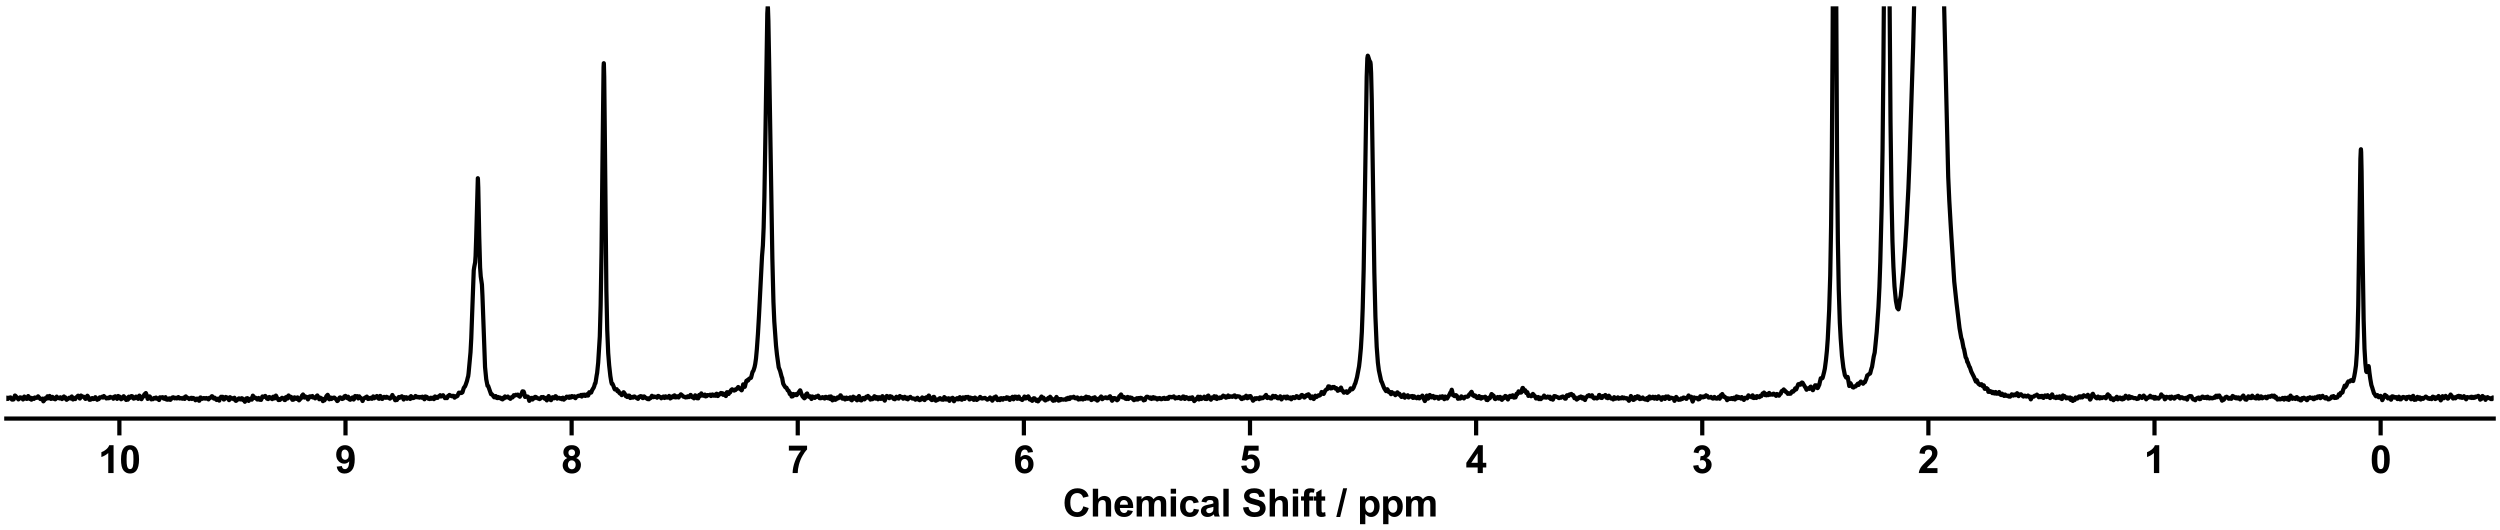 <?xml version="1.0" encoding="utf-8" standalone="no"?>
<!DOCTYPE svg PUBLIC "-//W3C//DTD SVG 1.1//EN"
  "http://www.w3.org/Graphics/SVG/1.1/DTD/svg11.dtd">
<svg xmlns:xlink="http://www.w3.org/1999/xlink" width="1188pt" height="252pt" viewBox="0 0 1188 252" xmlns="http://www.w3.org/2000/svg" version="1.1">
 <defs>
  <style type="text/css">*{stroke-linejoin: round; stroke-linecap: butt}</style>
 </defs>
 <g id="figure_1">
  <g id="patch_1">
   <path d="M 0 252 
L 1188 252 
L 1188 0 
L 0 0 
z
" style="fill: #ffffff"/>
  </g>
  <g id="axes_1">
   <g id="patch_2">
    <path d="M 3 198.908 
L 1185 198.908 
L 1185 3 
L 3 3 
z
" style="fill: #ffffff"/>
   </g>
   <g id="matplotlib.axis_1">
    <g id="xtick_1">
     <g id="line2d_1">
      <defs>
       <path id="m6e77ea850d" d="M 0 0 
L 0 8 
" style="stroke: #000000; stroke-width: 2"/>
      </defs>
      <g>
       <use xlink:href="#m6e77ea850d" x="1131.273" y="198.908" style="stroke: #000000; stroke-width: 2"/>
      </g>
     </g>
     <g id="text_1">
      <!-- 0 -->
      <g transform="translate(1126.268 224.792) scale(0.18 -0.18)">
       <defs>
        <path id="Arial-BoldMT-30" d="M 1756 4600 
Q 2422 4600 2797 4125 
Q 3244 3563 3244 2259 
Q 3244 959 2794 391 
Q 2422 -78 1756 -78 
Q 1088 -78 678 436 
Q 269 950 269 2269 
Q 269 3563 719 4131 
Q 1091 4600 1756 4600 
z
M 1756 3872 
Q 1597 3872 1472 3770 
Q 1347 3669 1278 3406 
Q 1188 3066 1188 2259 
Q 1188 1453 1269 1151 
Q 1350 850 1473 750 
Q 1597 650 1756 650 
Q 1916 650 2041 751 
Q 2166 853 2234 1116 
Q 2325 1453 2325 2259 
Q 2325 3066 2244 3367 
Q 2163 3669 2039 3770 
Q 1916 3872 1756 3872 
z
" transform="scale(0.016)"/>
       </defs>
       <use xlink:href="#Arial-BoldMT-30"/>
      </g>
     </g>
    </g>
    <g id="xtick_2">
     <g id="line2d_2">
      <g>
       <use xlink:href="#m6e77ea850d" x="1023.818" y="198.908" style="stroke: #000000; stroke-width: 2"/>
      </g>
     </g>
     <g id="text_2">
      <!-- 1 -->
      <g transform="translate(1018.813 224.792) scale(0.18 -0.18)">
       <defs>
        <path id="Arial-BoldMT-31" d="M 2519 0 
L 1641 0 
L 1641 3309 
Q 1159 2859 506 2644 
L 506 3441 
Q 850 3553 1253 3867 
Q 1656 4181 1806 4600 
L 2519 4600 
L 2519 0 
z
" transform="scale(0.016)"/>
       </defs>
       <use xlink:href="#Arial-BoldMT-31"/>
      </g>
     </g>
    </g>
    <g id="xtick_3">
     <g id="line2d_3">
      <g>
       <use xlink:href="#m6e77ea850d" x="916.364" y="198.908" style="stroke: #000000; stroke-width: 2"/>
      </g>
     </g>
     <g id="text_3">
      <!-- 2 -->
      <g transform="translate(911.359 224.792) scale(0.18 -0.18)">
       <defs>
        <path id="Arial-BoldMT-32" d="M 3238 816 
L 3238 0 
L 159 0 
Q 209 463 459 877 
Q 709 1291 1447 1975 
Q 2041 2528 2175 2725 
Q 2356 2997 2356 3263 
Q 2356 3556 2198 3714 
Q 2041 3872 1763 3872 
Q 1488 3872 1325 3706 
Q 1163 3541 1138 3156 
L 263 3244 
Q 341 3969 753 4284 
Q 1166 4600 1784 4600 
Q 2463 4600 2850 4234 
Q 3238 3869 3238 3325 
Q 3238 3016 3127 2736 
Q 3016 2456 2775 2150 
Q 2616 1947 2200 1565 
Q 1784 1184 1673 1059 
Q 1563 934 1494 816 
L 3238 816 
z
" transform="scale(0.016)"/>
       </defs>
       <use xlink:href="#Arial-BoldMT-32"/>
      </g>
     </g>
    </g>
    <g id="xtick_4">
     <g id="line2d_4">
      <g>
       <use xlink:href="#m6e77ea850d" x="808.909" y="198.908" style="stroke: #000000; stroke-width: 2"/>
      </g>
     </g>
     <g id="text_4">
      <!-- 3 -->
      <g transform="translate(803.904 224.792) scale(0.18 -0.18)">
       <defs>
        <path id="Arial-BoldMT-33" d="M 241 1216 
L 1091 1319 
Q 1131 994 1309 822 
Q 1488 650 1741 650 
Q 2013 650 2198 856 
Q 2384 1063 2384 1413 
Q 2384 1744 2206 1937 
Q 2028 2131 1772 2131 
Q 1603 2131 1369 2066 
L 1466 2781 
Q 1822 2772 2009 2936 
Q 2197 3100 2197 3372 
Q 2197 3603 2059 3740 
Q 1922 3878 1694 3878 
Q 1469 3878 1309 3722 
Q 1150 3566 1116 3266 
L 306 3403 
Q 391 3819 561 4067 
Q 731 4316 1036 4458 
Q 1341 4600 1719 4600 
Q 2366 4600 2756 4188 
Q 3078 3850 3078 3425 
Q 3078 2822 2419 2463 
Q 2813 2378 3048 2084 
Q 3284 1791 3284 1375 
Q 3284 772 2843 347 
Q 2403 -78 1747 -78 
Q 1125 -78 715 280 
Q 306 638 241 1216 
z
" transform="scale(0.016)"/>
       </defs>
       <use xlink:href="#Arial-BoldMT-33"/>
      </g>
     </g>
    </g>
    <g id="xtick_5">
     <g id="line2d_5">
      <g>
       <use xlink:href="#m6e77ea850d" x="701.455" y="198.908" style="stroke: #000000; stroke-width: 2"/>
      </g>
     </g>
     <g id="text_5">
      <!-- 4 -->
      <g transform="translate(696.45 224.792) scale(0.18 -0.18)">
       <defs>
        <path id="Arial-BoldMT-34" d="M 1994 0 
L 1994 922 
L 119 922 
L 119 1691 
L 2106 4600 
L 2844 4600 
L 2844 1694 
L 3413 1694 
L 3413 922 
L 2844 922 
L 2844 0 
L 1994 0 
z
M 1994 1694 
L 1994 3259 
L 941 1694 
L 1994 1694 
z
" transform="scale(0.016)"/>
       </defs>
       <use xlink:href="#Arial-BoldMT-34"/>
      </g>
     </g>
    </g>
    <g id="xtick_6">
     <g id="line2d_6">
      <g>
       <use xlink:href="#m6e77ea850d" x="594" y="198.908" style="stroke: #000000; stroke-width: 2"/>
      </g>
     </g>
     <g id="text_6">
      <!-- 5 -->
      <g transform="translate(588.995 224.792) scale(0.18 -0.18)">
       <defs>
        <path id="Arial-BoldMT-35" d="M 284 1178 
L 1159 1269 
Q 1197 972 1381 798 
Q 1566 625 1806 625 
Q 2081 625 2272 848 
Q 2463 1072 2463 1522 
Q 2463 1944 2273 2155 
Q 2084 2366 1781 2366 
Q 1403 2366 1103 2031 
L 391 2134 
L 841 4519 
L 3163 4519 
L 3163 3697 
L 1506 3697 
L 1369 2919 
Q 1663 3066 1969 3066 
Q 2553 3066 2959 2641 
Q 3366 2216 3366 1538 
Q 3366 972 3038 528 
Q 2591 -78 1797 -78 
Q 1163 -78 763 262 
Q 363 603 284 1178 
z
" transform="scale(0.016)"/>
       </defs>
       <use xlink:href="#Arial-BoldMT-35"/>
      </g>
     </g>
    </g>
    <g id="xtick_7">
     <g id="line2d_7">
      <g>
       <use xlink:href="#m6e77ea850d" x="486.545" y="198.908" style="stroke: #000000; stroke-width: 2"/>
      </g>
     </g>
     <g id="text_7">
      <!-- 6 -->
      <g transform="translate(481.541 224.792) scale(0.18 -0.18)">
       <defs>
        <path id="Arial-BoldMT-36" d="M 3247 3459 
L 2397 3366 
Q 2366 3628 2234 3753 
Q 2103 3878 1894 3878 
Q 1616 3878 1423 3628 
Q 1231 3378 1181 2588 
Q 1509 2975 1997 2975 
Q 2547 2975 2939 2556 
Q 3331 2138 3331 1475 
Q 3331 772 2918 347 
Q 2506 -78 1859 -78 
Q 1166 -78 719 461 
Q 272 1000 272 2228 
Q 272 3488 737 4044 
Q 1203 4600 1947 4600 
Q 2469 4600 2811 4308 
Q 3153 4016 3247 3459 
z
M 1256 1544 
Q 1256 1116 1453 883 
Q 1650 650 1903 650 
Q 2147 650 2309 840 
Q 2472 1031 2472 1466 
Q 2472 1913 2297 2120 
Q 2122 2328 1859 2328 
Q 1606 2328 1431 2129 
Q 1256 1931 1256 1544 
z
" transform="scale(0.016)"/>
       </defs>
       <use xlink:href="#Arial-BoldMT-36"/>
      </g>
     </g>
    </g>
    <g id="xtick_8">
     <g id="line2d_8">
      <g>
       <use xlink:href="#m6e77ea850d" x="379.091" y="198.908" style="stroke: #000000; stroke-width: 2"/>
      </g>
     </g>
     <g id="text_8">
      <!-- 7 -->
      <g transform="translate(374.086 224.792) scale(0.18 -0.18)">
       <defs>
        <path id="Arial-BoldMT-37" d="M 272 3703 
L 272 4519 
L 3275 4519 
L 3275 3881 
Q 2903 3516 2518 2831 
Q 2134 2147 1932 1376 
Q 1731 606 1734 0 
L 888 0 
Q 909 950 1279 1937 
Q 1650 2925 2269 3703 
L 272 3703 
z
" transform="scale(0.016)"/>
       </defs>
       <use xlink:href="#Arial-BoldMT-37"/>
      </g>
     </g>
    </g>
    <g id="xtick_9">
     <g id="line2d_9">
      <g>
       <use xlink:href="#m6e77ea850d" x="271.636" y="198.908" style="stroke: #000000; stroke-width: 2"/>
      </g>
     </g>
     <g id="text_9">
      <!-- 8 -->
      <g transform="translate(266.632 224.792) scale(0.18 -0.18)">
       <defs>
        <path id="Arial-BoldMT-38" d="M 1025 2472 
Q 684 2616 529 2867 
Q 375 3119 375 3419 
Q 375 3931 733 4265 
Q 1091 4600 1750 4600 
Q 2403 4600 2764 4265 
Q 3125 3931 3125 3419 
Q 3125 3100 2959 2851 
Q 2794 2603 2494 2472 
Q 2875 2319 3073 2025 
Q 3272 1731 3272 1347 
Q 3272 713 2867 316 
Q 2463 -81 1791 -81 
Q 1166 -81 750 247 
Q 259 634 259 1309 
Q 259 1681 443 1992 
Q 628 2303 1025 2472 
z
M 1206 3356 
Q 1206 3094 1354 2947 
Q 1503 2800 1750 2800 
Q 2000 2800 2150 2948 
Q 2300 3097 2300 3359 
Q 2300 3606 2151 3754 
Q 2003 3903 1759 3903 
Q 1506 3903 1356 3753 
Q 1206 3603 1206 3356 
z
M 1125 1394 
Q 1125 1031 1311 828 
Q 1497 625 1775 625 
Q 2047 625 2225 820 
Q 2403 1016 2403 1384 
Q 2403 1706 2222 1901 
Q 2041 2097 1763 2097 
Q 1441 2097 1283 1875 
Q 1125 1653 1125 1394 
z
" transform="scale(0.016)"/>
       </defs>
       <use xlink:href="#Arial-BoldMT-38"/>
      </g>
     </g>
    </g>
    <g id="xtick_10">
     <g id="line2d_10">
      <g>
       <use xlink:href="#m6e77ea850d" x="164.182" y="198.908" style="stroke: #000000; stroke-width: 2"/>
      </g>
     </g>
     <g id="text_10">
      <!-- 9 -->
      <g transform="translate(159.177 224.792) scale(0.18 -0.18)">
       <defs>
        <path id="Arial-BoldMT-39" d="M 291 1059 
L 1141 1153 
Q 1172 894 1303 769 
Q 1434 644 1650 644 
Q 1922 644 2112 894 
Q 2303 1144 2356 1931 
Q 2025 1547 1528 1547 
Q 988 1547 595 1964 
Q 203 2381 203 3050 
Q 203 3747 617 4173 
Q 1031 4600 1672 4600 
Q 2369 4600 2816 4061 
Q 3263 3522 3263 2288 
Q 3263 1031 2797 475 
Q 2331 -81 1584 -81 
Q 1047 -81 715 205 
Q 384 491 291 1059 
z
M 2278 2978 
Q 2278 3403 2083 3637 
Q 1888 3872 1631 3872 
Q 1388 3872 1227 3680 
Q 1066 3488 1066 3050 
Q 1066 2606 1241 2398 
Q 1416 2191 1678 2191 
Q 1931 2191 2104 2391 
Q 2278 2591 2278 2978 
z
" transform="scale(0.016)"/>
       </defs>
       <use xlink:href="#Arial-BoldMT-39"/>
      </g>
     </g>
    </g>
    <g id="xtick_11">
     <g id="line2d_11">
      <g>
       <use xlink:href="#m6e77ea850d" x="56.727" y="198.908" style="stroke: #000000; stroke-width: 2"/>
      </g>
     </g>
     <g id="text_11">
      <!-- 10 -->
      <g transform="translate(46.718 224.792) scale(0.18 -0.18)">
       <use xlink:href="#Arial-BoldMT-31"/>
       <use xlink:href="#Arial-BoldMT-30" x="55.615"/>
      </g>
     </g>
    </g>
    <g id="text_12">
     <!-- Chemical Shift / ppm -->
     <g transform="translate(504.993 245.448) scale(0.18 -0.18)">
      <defs>
       <path id="Arial-BoldMT-43" d="M 3397 1684 
L 4294 1400 
Q 4088 650 3608 286 
Q 3128 -78 2391 -78 
Q 1478 -78 890 545 
Q 303 1169 303 2250 
Q 303 3394 893 4026 
Q 1484 4659 2447 4659 
Q 3288 4659 3813 4163 
Q 4125 3869 4281 3319 
L 3366 3100 
Q 3284 3456 3026 3662 
Q 2769 3869 2400 3869 
Q 1891 3869 1573 3503 
Q 1256 3138 1256 2319 
Q 1256 1450 1568 1081 
Q 1881 713 2381 713 
Q 2750 713 3015 947 
Q 3281 1181 3397 1684 
z
" transform="scale(0.016)"/>
       <path id="Arial-BoldMT-68" d="M 1334 4581 
L 1334 2897 
Q 1759 3394 2350 3394 
Q 2653 3394 2897 3281 
Q 3141 3169 3264 2994 
Q 3388 2819 3433 2606 
Q 3478 2394 3478 1947 
L 3478 0 
L 2600 0 
L 2600 1753 
Q 2600 2275 2550 2415 
Q 2500 2556 2373 2639 
Q 2247 2722 2056 2722 
Q 1838 2722 1666 2615 
Q 1494 2509 1414 2295 
Q 1334 2081 1334 1663 
L 1334 0 
L 456 0 
L 456 4581 
L 1334 4581 
z
" transform="scale(0.016)"/>
       <path id="Arial-BoldMT-65" d="M 2381 1056 
L 3256 909 
Q 3088 428 2723 176 
Q 2359 -75 1813 -75 
Q 947 -75 531 491 
Q 203 944 203 1634 
Q 203 2459 634 2926 
Q 1066 3394 1725 3394 
Q 2466 3394 2894 2905 
Q 3322 2416 3303 1406 
L 1103 1406 
Q 1113 1016 1316 798 
Q 1519 581 1822 581 
Q 2028 581 2168 693 
Q 2309 806 2381 1056 
z
M 2431 1944 
Q 2422 2325 2234 2523 
Q 2047 2722 1778 2722 
Q 1491 2722 1303 2513 
Q 1116 2303 1119 1944 
L 2431 1944 
z
" transform="scale(0.016)"/>
       <path id="Arial-BoldMT-6d" d="M 394 3319 
L 1203 3319 
L 1203 2866 
Q 1638 3394 2238 3394 
Q 2556 3394 2790 3262 
Q 3025 3131 3175 2866 
Q 3394 3131 3647 3262 
Q 3900 3394 4188 3394 
Q 4553 3394 4806 3245 
Q 5059 3097 5184 2809 
Q 5275 2597 5275 2122 
L 5275 0 
L 4397 0 
L 4397 1897 
Q 4397 2391 4306 2534 
Q 4184 2722 3931 2722 
Q 3747 2722 3584 2609 
Q 3422 2497 3350 2280 
Q 3278 2063 3278 1594 
L 3278 0 
L 2400 0 
L 2400 1819 
Q 2400 2303 2353 2443 
Q 2306 2584 2207 2653 
Q 2109 2722 1941 2722 
Q 1738 2722 1575 2612 
Q 1413 2503 1342 2297 
Q 1272 2091 1272 1613 
L 1272 0 
L 394 0 
L 394 3319 
z
" transform="scale(0.016)"/>
       <path id="Arial-BoldMT-69" d="M 459 3769 
L 459 4581 
L 1338 4581 
L 1338 3769 
L 459 3769 
z
M 459 0 
L 459 3319 
L 1338 3319 
L 1338 0 
L 459 0 
z
" transform="scale(0.016)"/>
       <path id="Arial-BoldMT-63" d="M 3353 2338 
L 2488 2181 
Q 2444 2441 2289 2572 
Q 2134 2703 1888 2703 
Q 1559 2703 1364 2476 
Q 1169 2250 1169 1719 
Q 1169 1128 1367 884 
Q 1566 641 1900 641 
Q 2150 641 2309 783 
Q 2469 925 2534 1272 
L 3397 1125 
Q 3263 531 2881 228 
Q 2500 -75 1859 -75 
Q 1131 -75 698 384 
Q 266 844 266 1656 
Q 266 2478 700 2936 
Q 1134 3394 1875 3394 
Q 2481 3394 2839 3133 
Q 3197 2872 3353 2338 
z
" transform="scale(0.016)"/>
       <path id="Arial-BoldMT-61" d="M 1116 2306 
L 319 2450 
Q 453 2931 781 3162 
Q 1109 3394 1756 3394 
Q 2344 3394 2631 3255 
Q 2919 3116 3036 2902 
Q 3153 2688 3153 2116 
L 3144 1091 
Q 3144 653 3186 445 
Q 3228 238 3344 0 
L 2475 0 
Q 2441 88 2391 259 
Q 2369 338 2359 363 
Q 2134 144 1878 34 
Q 1622 -75 1331 -75 
Q 819 -75 523 203 
Q 228 481 228 906 
Q 228 1188 362 1408 
Q 497 1628 739 1745 
Q 981 1863 1438 1950 
Q 2053 2066 2291 2166 
L 2291 2253 
Q 2291 2506 2166 2614 
Q 2041 2722 1694 2722 
Q 1459 2722 1328 2630 
Q 1197 2538 1116 2306 
z
M 2291 1594 
Q 2122 1538 1756 1459 
Q 1391 1381 1278 1306 
Q 1106 1184 1106 997 
Q 1106 813 1243 678 
Q 1381 544 1594 544 
Q 1831 544 2047 700 
Q 2206 819 2256 991 
Q 2291 1103 2291 1419 
L 2291 1594 
z
" transform="scale(0.016)"/>
       <path id="Arial-BoldMT-6c" d="M 459 0 
L 459 4581 
L 1338 4581 
L 1338 0 
L 459 0 
z
" transform="scale(0.016)"/>
       <path id="Arial-BoldMT-20" transform="scale(0.016)"/>
       <path id="Arial-BoldMT-53" d="M 231 1491 
L 1131 1578 
Q 1213 1125 1461 912 
Q 1709 700 2131 700 
Q 2578 700 2804 889 
Q 3031 1078 3031 1331 
Q 3031 1494 2936 1608 
Q 2841 1722 2603 1806 
Q 2441 1863 1863 2006 
Q 1119 2191 819 2459 
Q 397 2838 397 3381 
Q 397 3731 595 4036 
Q 794 4341 1167 4500 
Q 1541 4659 2069 4659 
Q 2931 4659 3367 4281 
Q 3803 3903 3825 3272 
L 2900 3231 
Q 2841 3584 2645 3739 
Q 2450 3894 2059 3894 
Q 1656 3894 1428 3728 
Q 1281 3622 1281 3444 
Q 1281 3281 1419 3166 
Q 1594 3019 2269 2859 
Q 2944 2700 3267 2529 
Q 3591 2359 3773 2064 
Q 3956 1769 3956 1334 
Q 3956 941 3737 597 
Q 3519 253 3119 86 
Q 2719 -81 2122 -81 
Q 1253 -81 787 320 
Q 322 722 231 1491 
z
" transform="scale(0.016)"/>
       <path id="Arial-BoldMT-66" d="M 75 3319 
L 563 3319 
L 563 3569 
Q 563 3988 652 4194 
Q 741 4400 980 4529 
Q 1219 4659 1584 4659 
Q 1959 4659 2319 4547 
L 2200 3934 
Q 1991 3984 1797 3984 
Q 1606 3984 1523 3895 
Q 1441 3806 1441 3553 
L 1441 3319 
L 2097 3319 
L 2097 2628 
L 1441 2628 
L 1441 0 
L 563 0 
L 563 2628 
L 75 2628 
L 75 3319 
z
" transform="scale(0.016)"/>
       <path id="Arial-BoldMT-74" d="M 1981 3319 
L 1981 2619 
L 1381 2619 
L 1381 1281 
Q 1381 875 1398 808 
Q 1416 741 1477 697 
Q 1538 653 1625 653 
Q 1747 653 1978 738 
L 2053 56 
Q 1747 -75 1359 -75 
Q 1122 -75 931 4 
Q 741 84 652 211 
Q 563 338 528 553 
Q 500 706 500 1172 
L 500 2619 
L 97 2619 
L 97 3319 
L 500 3319 
L 500 3978 
L 1381 4491 
L 1381 3319 
L 1981 3319 
z
" transform="scale(0.016)"/>
       <path id="Arial-BoldMT-2f" d="M -9 -78 
L 1125 4659 
L 1784 4659 
L 638 -78 
L -9 -78 
z
" transform="scale(0.016)"/>
       <path id="Arial-BoldMT-70" d="M 434 3319 
L 1253 3319 
L 1253 2831 
Q 1413 3081 1684 3237 
Q 1956 3394 2288 3394 
Q 2866 3394 3269 2941 
Q 3672 2488 3672 1678 
Q 3672 847 3265 386 
Q 2859 -75 2281 -75 
Q 2006 -75 1782 34 
Q 1559 144 1313 409 
L 1313 -1263 
L 434 -1263 
L 434 3319 
z
M 1303 1716 
Q 1303 1156 1525 889 
Q 1747 622 2066 622 
Q 2372 622 2575 867 
Q 2778 1113 2778 1672 
Q 2778 2194 2568 2447 
Q 2359 2700 2050 2700 
Q 1728 2700 1515 2451 
Q 1303 2203 1303 1716 
z
" transform="scale(0.016)"/>
      </defs>
      <use xlink:href="#Arial-BoldMT-43"/>
      <use xlink:href="#Arial-BoldMT-68" x="72.217"/>
      <use xlink:href="#Arial-BoldMT-65" x="133.301"/>
      <use xlink:href="#Arial-BoldMT-6d" x="188.916"/>
      <use xlink:href="#Arial-BoldMT-69" x="277.832"/>
      <use xlink:href="#Arial-BoldMT-63" x="305.615"/>
      <use xlink:href="#Arial-BoldMT-61" x="361.23"/>
      <use xlink:href="#Arial-BoldMT-6c" x="416.846"/>
      <use xlink:href="#Arial-BoldMT-20" x="444.629"/>
      <use xlink:href="#Arial-BoldMT-53" x="472.412"/>
      <use xlink:href="#Arial-BoldMT-68" x="539.111"/>
      <use xlink:href="#Arial-BoldMT-69" x="600.195"/>
      <use xlink:href="#Arial-BoldMT-66" x="627.979"/>
      <use xlink:href="#Arial-BoldMT-74" x="661.279"/>
      <use xlink:href="#Arial-BoldMT-20" x="694.58"/>
      <use xlink:href="#Arial-BoldMT-2f" x="722.363"/>
      <use xlink:href="#Arial-BoldMT-20" x="750.146"/>
      <use xlink:href="#Arial-BoldMT-70" x="777.93"/>
      <use xlink:href="#Arial-BoldMT-70" x="839.014"/>
      <use xlink:href="#Arial-BoldMT-6d" x="900.098"/>
     </g>
    </g>
   </g>
   <g id="matplotlib.axis_2"/>
   <g id="line2d_12">
    <path d="M 3.007 189.25 
L 3.212 188.974 
L 3.416 189.069 
L 3.723 189.579 
L 3.774 189.542 
L 4.081 189.008 
L 4.132 189.058 
L 4.286 189.166 
L 4.797 188.882 
L 5.002 188.842 
L 5.258 189.271 
L 5.667 189.862 
L 6.127 189.891 
L 6.486 189.782 
L 6.69 189.178 
L 7.099 187.956 
L 7.253 188.005 
L 8.481 189.432 
L 8.736 189.789 
L 8.941 189.679 
L 9.197 189.394 
L 9.555 188.82 
L 9.862 188.974 
L 10.118 188.934 
L 10.322 188.971 
L 10.629 189.202 
L 10.936 189.831 
L 11.192 189.119 
L 11.55 188.448 
L 11.652 188.68 
L 11.908 189.418 
L 12.42 188.971 
L 12.471 189.045 
L 12.726 189.565 
L 12.778 189.512 
L 13.391 188.211 
L 13.596 188.514 
L 14.108 189.551 
L 14.312 189.59 
L 14.568 189.023 
L 14.619 189.072 
L 14.926 189.927 
L 14.977 189.87 
L 15.489 189.196 
L 15.642 189.225 
L 16.154 189.551 
L 16.512 188.898 
L 17.382 189.059 
L 17.586 188.812 
L 17.791 188.987 
L 17.842 188.909 
L 18.098 188.339 
L 19.172 189.614 
L 19.479 189.567 
L 19.786 189.675 
L 20.195 189.421 
L 20.4 190.106 
L 20.604 190.701 
L 20.707 190.612 
L 20.962 190.273 
L 21.065 190.171 
L 21.372 189.275 
L 21.423 189.342 
L 21.627 189.648 
L 21.883 189.474 
L 22.037 189.458 
L 22.548 188.328 
L 22.599 188.385 
L 22.906 189.29 
L 22.957 189.153 
L 23.213 188.422 
L 23.367 188.416 
L 23.571 188.166 
L 23.622 188.229 
L 24.185 189.569 
L 24.236 189.536 
L 24.901 188.604 
L 25.004 188.677 
L 25.362 189.496 
L 25.413 189.465 
L 25.72 189.047 
L 26.231 189.745 
L 26.436 189.617 
L 26.692 188.992 
L 26.948 188.476 
L 27.101 188.784 
L 27.306 189.044 
L 27.51 188.969 
L 27.919 189.211 
L 28.073 189.203 
L 28.329 189.329 
L 28.687 188.801 
L 28.738 188.864 
L 28.994 189.146 
L 29.147 189.136 
L 29.454 189.635 
L 29.556 189.482 
L 29.915 188.873 
L 30.375 188.404 
L 30.477 188.538 
L 30.784 189.311 
L 30.835 189.236 
L 31.04 188.834 
L 31.091 188.872 
L 31.654 189.982 
L 31.705 189.949 
L 32.012 189.493 
L 32.063 189.531 
L 32.268 189.594 
L 32.933 189.004 
L 33.137 189.047 
L 33.393 188.94 
L 33.7 189.381 
L 33.751 189.304 
L 34.109 188.411 
L 34.16 188.449 
L 34.365 188.994 
L 34.672 189.83 
L 34.774 189.732 
L 35.081 189.181 
L 35.542 189.303 
L 35.746 189.638 
L 35.9 189.255 
L 36.155 188.809 
L 36.616 188.665 
L 36.974 188.114 
L 37.127 188.043 
L 37.332 188.659 
L 37.485 188.838 
L 37.639 188.785 
L 37.946 189.391 
L 37.997 189.309 
L 38.457 187.969 
L 38.509 187.993 
L 38.815 188.206 
L 38.969 188.302 
L 39.225 188.528 
L 39.736 188.517 
L 40.606 189.557 
L 40.759 189.504 
L 40.964 188.823 
L 41.169 188.466 
L 41.322 188.34 
L 41.527 188.059 
L 41.578 188.088 
L 42.038 188.778 
L 42.499 189.974 
L 42.754 189.779 
L 42.959 189.962 
L 43.266 189.439 
L 43.317 189.478 
L 43.471 189.497 
L 43.829 189.167 
L 44.238 189.65 
L 44.289 189.595 
L 44.494 189.451 
L 44.749 189.58 
L 45.312 188.742 
L 45.363 188.802 
L 45.721 189.207 
L 45.875 189.387 
L 46.182 189.973 
L 46.233 189.94 
L 46.591 189.45 
L 46.898 189.668 
L 47.051 189.468 
L 47.41 188.809 
L 47.665 188.966 
L 47.972 188.869 
L 48.177 188.789 
L 48.535 188.527 
L 48.944 188.918 
L 49.353 188.196 
L 49.405 188.248 
L 49.763 188.71 
L 50.223 188.92 
L 50.53 189.343 
L 50.735 189.22 
L 50.939 189.247 
L 51.144 189.104 
L 51.348 189.279 
L 51.4 189.225 
L 51.655 188.888 
L 51.962 189.187 
L 52.167 188.876 
L 52.372 188.612 
L 52.576 188.784 
L 52.781 188.813 
L 53.139 188.842 
L 53.497 188.921 
L 53.599 188.929 
L 53.855 189.474 
L 53.957 189.303 
L 54.213 188.553 
L 54.52 188.569 
L 54.776 188.313 
L 55.287 188.766 
L 55.645 189.549 
L 55.748 189.425 
L 56.157 188.177 
L 56.208 188.208 
L 56.515 188.441 
L 56.771 188.465 
L 57.027 188.871 
L 57.538 189.723 
L 58.05 189.385 
L 58.357 188.641 
L 58.51 188.716 
L 58.766 188.281 
L 58.817 188.381 
L 59.073 189.279 
L 59.124 189.243 
L 59.38 188.835 
L 59.636 189.37 
L 59.942 190.048 
L 59.994 190.02 
L 60.301 189.406 
L 60.352 189.457 
L 60.71 189.926 
L 60.812 189.858 
L 60.966 189.306 
L 61.221 188.502 
L 61.375 188.725 
L 61.631 189.105 
L 62.142 188.886 
L 62.449 188.216 
L 62.654 188.358 
L 62.807 188.276 
L 62.961 188.614 
L 63.216 189.102 
L 63.523 189.439 
L 63.83 188.858 
L 63.881 188.923 
L 64.137 189.238 
L 64.291 188.982 
L 64.598 188.479 
L 65.211 188.602 
L 65.518 189.376 
L 65.672 189.546 
L 65.825 189.349 
L 66.235 188.007 
L 66.337 188.149 
L 66.695 188.883 
L 66.9 188.981 
L 67.206 189.691 
L 67.309 189.559 
L 67.769 188.47 
L 68.076 188.523 
L 68.485 187.673 
L 68.741 187.278 
L 68.946 187.246 
L 69.304 186.786 
L 69.457 187.093 
L 70.173 189.554 
L 70.225 189.5 
L 70.838 188.393 
L 71.094 188.389 
L 71.248 188.507 
L 71.913 189.789 
L 71.964 189.758 
L 72.373 189.425 
L 72.68 189.683 
L 73.14 189.187 
L 73.345 189.1 
L 73.857 189.377 
L 74.164 188.918 
L 74.215 188.991 
L 74.419 189.273 
L 74.624 189.289 
L 74.829 189.571 
L 74.88 189.531 
L 75.084 189.324 
L 75.391 189.851 
L 75.596 190.087 
L 75.647 190.04 
L 75.8 189.438 
L 76.005 188.804 
L 76.721 188.974 
L 76.977 188.793 
L 77.284 188.749 
L 77.796 189.407 
L 78 189.445 
L 78.256 189.52 
L 78.665 188.737 
L 78.716 188.79 
L 78.921 189.372 
L 79.177 189.891 
L 79.535 189.859 
L 79.739 189.942 
L 80.456 189.298 
L 80.507 189.364 
L 80.916 190.017 
L 81.069 189.94 
L 81.581 189.174 
L 81.734 189.032 
L 81.99 188.85 
L 82.399 188.797 
L 82.655 188.951 
L 82.809 189.128 
L 83.013 189.32 
L 83.32 189.034 
L 83.525 189.055 
L 83.73 189.02 
L 84.036 189.334 
L 84.395 189.043 
L 84.753 188.701 
L 84.906 188.837 
L 85.264 189.336 
L 85.673 189.3 
L 85.929 189.124 
L 86.39 189.408 
L 86.594 189.361 
L 86.85 189.481 
L 87.362 188.893 
L 87.566 189.316 
L 87.771 189.557 
L 87.924 189.295 
L 88.282 188.361 
L 88.333 188.405 
L 88.64 188.938 
L 88.692 188.914 
L 88.896 188.917 
L 89.715 189.38 
L 89.919 189.642 
L 90.482 189.188 
L 90.635 189.237 
L 90.891 189.043 
L 91.198 189.59 
L 91.249 189.508 
L 91.556 189.1 
L 91.761 189.104 
L 92.068 189.237 
L 92.221 189.283 
L 92.528 189.628 
L 92.682 189.823 
L 92.886 190.201 
L 93.04 189.968 
L 93.398 189.458 
L 93.551 189.469 
L 93.756 189.679 
L 94.012 189.437 
L 94.063 189.51 
L 94.574 190.43 
L 94.728 190.403 
L 94.932 189.715 
L 95.239 188.88 
L 95.393 188.905 
L 95.649 189.327 
L 95.853 189.535 
L 96.262 189.498 
L 96.569 189.24 
L 96.825 189.152 
L 97.03 189.168 
L 97.49 189.432 
L 98.002 189.131 
L 98.258 189.366 
L 98.411 189.458 
L 98.769 189.275 
L 99.076 189.789 
L 99.229 189.548 
L 99.485 189.059 
L 99.946 189.098 
L 100.253 188.824 
L 100.662 188.282 
L 100.815 188.299 
L 101.224 188.721 
L 101.327 188.806 
L 101.634 189.402 
L 101.685 189.364 
L 102.043 189.002 
L 102.299 189.303 
L 102.81 189.993 
L 102.964 190.063 
L 103.475 189.486 
L 104.038 190.131 
L 104.191 190.367 
L 104.345 189.728 
L 104.55 189.144 
L 104.754 189.345 
L 105.061 188.551 
L 105.112 188.631 
L 105.368 189.158 
L 105.522 188.919 
L 105.777 188.56 
L 105.931 188.903 
L 106.34 189.863 
L 106.493 189.814 
L 107.261 188.634 
L 107.312 188.687 
L 107.568 188.973 
L 107.926 188.87 
L 108.847 190.138 
L 109 189.883 
L 109.307 188.754 
L 109.358 188.774 
L 109.716 189.489 
L 109.767 189.46 
L 110.177 189.237 
L 110.535 189.242 
L 110.79 189.519 
L 110.995 189.664 
L 111.149 189.449 
L 111.404 189.019 
L 111.558 189.382 
L 111.916 190.356 
L 112.12 190.484 
L 112.427 190.287 
L 112.99 189.797 
L 113.144 189.662 
L 113.451 189.334 
L 113.809 189.349 
L 114.116 189.782 
L 114.32 189.707 
L 114.525 189.823 
L 114.729 189.38 
L 114.883 189.23 
L 115.19 189.369 
L 115.599 190.148 
L 115.65 190.112 
L 115.906 190.074 
L 116.059 190.149 
L 116.366 190.916 
L 116.418 190.848 
L 116.98 189.358 
L 117.031 189.39 
L 117.236 189.659 
L 117.287 189.602 
L 117.543 189.189 
L 117.799 189.678 
L 118.157 190.505 
L 118.208 190.436 
L 118.515 189.949 
L 118.771 189.871 
L 119.026 189.566 
L 119.231 189.346 
L 119.436 189.715 
L 119.64 189.911 
L 119.743 189.729 
L 120.152 188.018 
L 120.254 188.093 
L 120.51 188.666 
L 120.766 189.113 
L 121.175 188.909 
L 121.328 188.928 
L 121.84 189.388 
L 121.993 189.541 
L 122.249 189.838 
L 122.403 189.741 
L 122.863 189.111 
L 122.914 189.162 
L 123.323 189.949 
L 123.375 189.885 
L 123.63 189.657 
L 124.04 190.031 
L 124.091 189.932 
L 124.705 188.408 
L 124.858 188.466 
L 125.216 188.701 
L 125.421 188.534 
L 125.677 188.42 
L 125.881 188.236 
L 126.035 188.147 
L 126.342 188.518 
L 126.546 188.772 
L 126.904 189.457 
L 127.16 189.428 
L 127.416 189.638 
L 127.62 189.364 
L 127.979 188.657 
L 128.03 188.727 
L 128.234 189.225 
L 128.285 189.205 
L 128.49 188.864 
L 128.541 188.92 
L 128.797 189.344 
L 129.002 189.196 
L 129.36 189.661 
L 129.513 189.392 
L 129.871 188.502 
L 130.485 189.317 
L 130.536 189.269 
L 130.843 188.493 
L 131.099 187.981 
L 131.201 188.101 
L 131.662 189.156 
L 131.969 189.35 
L 132.327 190.099 
L 132.378 190.053 
L 132.634 189.657 
L 132.685 189.707 
L 132.941 190.062 
L 132.992 190.03 
L 134.015 189.042 
L 134.833 189.331 
L 135.191 190.063 
L 135.447 190.118 
L 135.652 189.178 
L 135.805 188.773 
L 136.061 188.759 
L 136.214 188.588 
L 136.266 188.634 
L 136.573 189.409 
L 136.675 189.275 
L 137.135 187.933 
L 137.34 188.151 
L 137.903 188.935 
L 138.056 188.831 
L 138.312 188.602 
L 138.465 188.82 
L 138.926 189.977 
L 138.977 189.932 
L 139.13 189.868 
L 139.386 189.95 
L 139.744 189.139 
L 139.949 188.809 
L 140.102 189.207 
L 140.256 189.45 
L 140.511 189.105 
L 140.563 189.176 
L 140.818 189.57 
L 140.972 189.415 
L 141.381 188.836 
L 141.688 189.152 
L 142.097 190.242 
L 142.148 190.193 
L 142.711 189.541 
L 143.069 189.279 
L 143.274 188.657 
L 143.53 187.979 
L 143.734 187.87 
L 143.99 187.462 
L 144.143 187.751 
L 144.655 188.923 
L 144.86 188.466 
L 145.013 188.337 
L 145.422 188.671 
L 145.627 188.618 
L 145.883 189.06 
L 146.343 189.793 
L 146.497 189.446 
L 146.804 188.522 
L 147.11 188.738 
L 147.366 188.332 
L 147.673 188.737 
L 147.724 188.696 
L 147.98 188.551 
L 148.185 188.465 
L 148.44 188.191 
L 148.594 188.511 
L 148.799 188.899 
L 149.106 188.841 
L 149.31 188.957 
L 149.515 188.959 
L 149.771 189.309 
L 149.975 188.949 
L 150.436 188.232 
L 150.794 187.925 
L 151.101 188.74 
L 151.203 188.649 
L 151.305 188.614 
L 151.459 189.05 
L 151.714 189.73 
L 151.868 189.68 
L 152.226 188.981 
L 152.277 189.051 
L 152.584 189.463 
L 152.891 189.569 
L 153.096 189.432 
L 153.249 190.026 
L 153.454 190.62 
L 153.607 190.202 
L 153.863 189.606 
L 154.016 189.968 
L 154.17 190.251 
L 154.272 190.027 
L 154.477 189.49 
L 154.681 189.569 
L 154.835 189.053 
L 155.091 188.261 
L 155.704 187.624 
L 155.807 187.784 
L 156.421 189.684 
L 156.523 189.746 
L 156.574 189.696 
L 157.086 188.889 
L 157.239 189.12 
L 157.495 189.601 
L 158.006 189.251 
L 158.365 188.995 
L 158.62 189.02 
L 158.876 188.943 
L 159.797 189.851 
L 160.257 190.576 
L 160.513 190.453 
L 160.769 190.03 
L 161.383 188.939 
L 161.69 188.842 
L 162.099 189.316 
L 162.252 189.381 
L 162.559 189.595 
L 162.815 189.531 
L 163.071 189.344 
L 163.224 189.337 
L 163.378 188.916 
L 163.634 188.357 
L 163.838 188.314 
L 164.145 188.128 
L 164.299 188.318 
L 164.708 189.026 
L 164.912 189.096 
L 165.066 189.188 
L 165.219 188.898 
L 165.424 188.515 
L 165.526 188.689 
L 165.935 189.734 
L 166.447 189.965 
L 166.703 189.702 
L 167.061 189.161 
L 167.266 189.121 
L 167.521 188.865 
L 167.675 189.122 
L 168.033 189.853 
L 168.186 189.731 
L 168.391 189.196 
L 168.749 188.199 
L 169.056 188.563 
L 169.107 188.521 
L 169.312 188.471 
L 169.465 188.543 
L 169.721 188.245 
L 169.772 188.311 
L 170.232 189.34 
L 170.386 189.103 
L 170.693 188.347 
L 170.846 188.608 
L 171.051 188.846 
L 171.307 189.018 
L 171.869 189.642 
L 172.023 189.883 
L 172.279 190.54 
L 172.33 190.518 
L 172.534 189.897 
L 172.79 189.367 
L 173.097 189.168 
L 173.353 189.168 
L 173.66 188.837 
L 173.864 188.757 
L 174.069 188.833 
L 174.325 188.465 
L 174.376 188.54 
L 174.888 189.603 
L 174.99 189.542 
L 175.246 189.159 
L 175.553 189.5 
L 176.013 189.058 
L 176.218 189.118 
L 176.576 189.261 
L 176.729 189.517 
L 176.78 189.472 
L 177.343 188.372 
L 177.496 188.56 
L 177.855 189.242 
L 178.008 188.953 
L 178.213 188.588 
L 178.673 188.856 
L 178.827 188.655 
L 179.082 188.195 
L 179.594 188.761 
L 179.85 189.387 
L 180.157 189.51 
L 180.31 189.039 
L 180.617 188.145 
L 180.77 188.199 
L 181.231 188.908 
L 181.589 189.584 
L 181.742 189.528 
L 181.998 189.079 
L 182.305 188.756 
L 182.51 188.604 
L 182.714 188.888 
L 182.868 188.929 
L 183.072 188.787 
L 183.379 189.04 
L 183.43 188.962 
L 183.686 188.555 
L 184.556 189.071 
L 184.812 188.907 
L 185.272 189.429 
L 185.323 189.376 
L 185.937 188.826 
L 186.142 188.784 
L 186.346 187.963 
L 186.449 187.707 
L 186.5 187.752 
L 187.011 189.011 
L 187.165 189.017 
L 187.369 188.93 
L 187.523 189.392 
L 187.779 190.173 
L 187.932 190.184 
L 188.29 189.935 
L 188.597 190.073 
L 188.904 189.577 
L 189.364 188.828 
L 189.518 188.667 
L 189.825 189.084 
L 189.876 189.041 
L 190.541 188.491 
L 190.694 188.47 
L 190.95 188.305 
L 191.155 188.807 
L 191.359 189.132 
L 191.513 189.2 
L 191.82 189.846 
L 191.871 189.721 
L 192.178 188.724 
L 192.69 189.04 
L 192.843 188.917 
L 193.048 188.754 
L 193.252 189.286 
L 193.406 189.501 
L 194.02 189.109 
L 194.224 188.927 
L 194.582 189.036 
L 194.94 189.582 
L 194.991 189.465 
L 195.298 188.245 
L 195.35 188.26 
L 195.759 188.803 
L 195.912 188.934 
L 196.168 189.177 
L 196.833 189.015 
L 197.14 188.611 
L 197.447 188.177 
L 197.754 188.627 
L 197.856 188.508 
L 198.01 188.494 
L 198.265 188.814 
L 198.572 188.589 
L 198.828 188.696 
L 198.982 188.709 
L 199.288 188.966 
L 199.595 188.633 
L 199.902 188.851 
L 200.107 188.772 
L 200.465 189.007 
L 200.721 188.492 
L 200.772 188.521 
L 201.079 189.076 
L 201.13 189.047 
L 201.335 188.974 
L 201.539 189.508 
L 201.693 189.739 
L 201.795 189.483 
L 202.102 188.393 
L 202.869 188.635 
L 203.227 189.21 
L 203.381 189.305 
L 203.586 189.49 
L 203.841 189.369 
L 204.148 189.639 
L 204.353 189.482 
L 204.66 189.002 
L 205.018 189.512 
L 205.274 189.3 
L 205.529 189.001 
L 206.194 189.67 
L 206.348 189.399 
L 206.706 188.392 
L 206.757 188.46 
L 207.013 189.197 
L 207.064 189.177 
L 207.524 188.616 
L 207.678 188.688 
L 207.934 189.063 
L 208.087 188.775 
L 208.343 188.437 
L 208.854 188.148 
L 209.161 187.807 
L 209.213 187.875 
L 209.519 188.423 
L 210.031 188.124 
L 210.236 188.044 
L 210.543 187.821 
L 211.105 188.618 
L 211.463 189.198 
L 212.128 189.033 
L 212.384 189.194 
L 212.538 188.958 
L 212.947 188.114 
L 213.305 188.114 
L 213.561 187.682 
L 213.765 187.797 
L 214.328 188.121 
L 214.533 188.196 
L 214.737 188.301 
L 215.147 188.083 
L 215.351 188.123 
L 215.556 188.117 
L 215.76 188.489 
L 216.016 188.968 
L 216.118 188.829 
L 216.425 188.286 
L 216.783 188.505 
L 216.988 188.354 
L 217.244 188.202 
L 217.397 188.138 
L 217.653 187.473 
L 218.062 186.602 
L 218.318 186.673 
L 218.523 186.592 
L 218.727 186.816 
L 218.779 186.775 
L 219.034 186.52 
L 219.29 186.749 
L 219.75 186.429 
L 220.364 184.407 
L 220.722 183.852 
L 220.876 183.77 
L 221.234 182.999 
L 221.899 181.076 
L 222.308 179.337 
L 222.462 178.938 
L 222.666 177.425 
L 223.587 167.392 
L 223.945 160.735 
L 224.508 145.134 
L 225.122 128.488 
L 225.378 126.765 
L 225.787 124.678 
L 225.991 121.696 
L 226.298 112.553 
L 227.066 84.699 
L 227.117 85.086 
L 227.27 89.07 
L 227.731 112.554 
L 228.14 127.092 
L 228.447 131.36 
L 229.01 135.22 
L 229.265 140.638 
L 230.493 174.425 
L 231.056 180.208 
L 231.67 183.335 
L 231.874 183.261 
L 232.028 183.554 
L 233.358 187.343 
L 233.409 187.321 
L 233.562 187.177 
L 233.613 187.225 
L 233.92 187.62 
L 234.074 187.666 
L 234.432 188.282 
L 234.585 188.443 
L 234.841 188.797 
L 235.353 188.34 
L 235.557 188.206 
L 235.762 188.684 
L 236.018 189.081 
L 236.325 189.18 
L 236.529 188.865 
L 236.734 188.65 
L 236.887 188.779 
L 237.245 189.17 
L 237.655 188.921 
L 238.013 189.207 
L 238.269 189.568 
L 238.524 189.576 
L 238.78 189.799 
L 238.985 189.287 
L 239.189 188.983 
L 239.343 189.115 
L 239.547 189.325 
L 239.65 189.197 
L 239.957 188.388 
L 240.008 188.42 
L 240.366 188.867 
L 240.622 188.768 
L 240.826 188.824 
L 241.338 188.447 
L 241.594 188.801 
L 241.901 189.142 
L 242.156 189.208 
L 242.514 189.522 
L 242.719 189.256 
L 243.179 188.702 
L 243.589 188.838 
L 244.151 187.796 
L 244.203 187.853 
L 244.458 188.074 
L 244.765 187.846 
L 245.123 187.595 
L 245.43 187.723 
L 245.635 187.771 
L 246.044 187.516 
L 246.505 188.154 
L 246.556 188.114 
L 246.709 188.137 
L 247.016 188.511 
L 247.221 188.063 
L 247.476 187.675 
L 247.783 187.359 
L 248.039 186.591 
L 248.295 185.974 
L 248.806 186.05 
L 249.062 186.641 
L 249.318 188.041 
L 249.523 188.628 
L 250.239 188.332 
L 250.648 188.541 
L 250.853 188.491 
L 251.057 188.97 
L 251.518 190.482 
L 251.569 190.444 
L 251.927 189.888 
L 252.029 189.805 
L 252.438 189.082 
L 252.694 189.196 
L 253.052 189.854 
L 253.103 189.824 
L 253.308 189.394 
L 253.564 188.962 
L 253.717 189.105 
L 253.922 189.263 
L 254.127 188.822 
L 254.331 188.586 
L 254.638 188.662 
L 254.945 189.043 
L 255.15 188.959 
L 255.559 189.335 
L 256.122 189.403 
L 256.377 189.646 
L 256.889 189.331 
L 257.298 188.701 
L 257.349 188.738 
L 257.759 188.918 
L 257.912 188.863 
L 258.117 188.65 
L 258.424 189.002 
L 258.475 188.953 
L 258.577 188.915 
L 258.731 189.244 
L 258.884 189.496 
L 258.935 189.469 
L 259.191 189.288 
L 259.396 189.178 
L 259.498 189.143 
L 259.6 189.363 
L 259.856 190.263 
L 259.907 190.214 
L 260.112 189.283 
L 260.316 188.763 
L 260.47 188.635 
L 260.726 188.221 
L 260.879 188.586 
L 261.135 189.024 
L 261.288 189.294 
L 261.646 190.044 
L 261.851 190.155 
L 262.004 189.837 
L 262.363 188.964 
L 262.618 188.747 
L 263.283 189.281 
L 263.539 188.766 
L 263.948 188.283 
L 264.102 188.292 
L 264.358 188.589 
L 264.767 189.442 
L 264.818 189.389 
L 265.074 189.189 
L 265.33 189.209 
L 265.636 189.033 
L 266.148 189.432 
L 266.353 189.491 
L 266.711 189.161 
L 267.018 189.719 
L 267.478 188.995 
L 267.529 189.051 
L 267.785 189.727 
L 267.938 189.9 
L 268.45 189.336 
L 268.655 189.254 
L 268.808 189.253 
L 269.013 188.855 
L 269.268 188.498 
L 269.422 188.577 
L 269.678 188.79 
L 270.036 188.507 
L 270.445 189.047 
L 270.803 188.394 
L 270.854 188.475 
L 271.161 188.943 
L 271.417 188.629 
L 271.775 188.22 
L 272.44 188.748 
L 272.9 188.328 
L 273.207 188.651 
L 273.463 189.217 
L 273.617 188.873 
L 273.821 188.491 
L 274.333 188.381 
L 274.793 188.072 
L 274.998 188.054 
L 275.202 188.09 
L 275.407 188.108 
L 275.714 188.028 
L 275.867 187.908 
L 276.072 187.672 
L 276.174 187.826 
L 276.43 188.436 
L 276.532 188.254 
L 276.788 187.621 
L 276.942 187.841 
L 277.146 188.042 
L 277.351 187.811 
L 277.607 187.529 
L 277.76 187.713 
L 278.118 188.15 
L 278.323 188.097 
L 278.681 187.73 
L 278.937 187.349 
L 279.09 187.613 
L 279.346 187.977 
L 279.499 187.931 
L 279.653 187.566 
L 280.011 186.391 
L 280.523 186.661 
L 280.932 186.531 
L 281.392 185.353 
L 281.546 185.132 
L 281.853 184.579 
L 282.057 184.328 
L 282.415 183.41 
L 282.722 182.257 
L 282.927 182.156 
L 283.08 181.383 
L 283.541 178.358 
L 283.745 177.309 
L 284.257 172.348 
L 285.024 159.902 
L 285.433 144.975 
L 285.843 119.903 
L 286.303 75.815 
L 286.815 31.908 
L 286.917 30.047 
L 286.968 30.423 
L 287.122 36.608 
L 287.377 60.48 
L 288.145 137.822 
L 288.554 156.774 
L 289.014 167.775 
L 289.475 173.629 
L 290.037 178.691 
L 290.498 181.517 
L 290.754 182.428 
L 291.009 182.308 
L 291.316 182.943 
L 291.981 184.705 
L 292.186 185.068 
L 292.442 184.977 
L 292.646 184.943 
L 292.902 185.062 
L 293.055 184.94 
L 293.158 185.161 
L 293.414 185.909 
L 293.823 185.743 
L 293.976 185.982 
L 294.334 186.762 
L 294.488 186.855 
L 294.692 187.049 
L 295.051 186.958 
L 295.204 187.149 
L 295.46 187.761 
L 295.511 187.731 
L 295.767 187.317 
L 295.818 187.36 
L 295.92 187.426 
L 295.971 187.368 
L 296.329 186.392 
L 296.381 186.424 
L 296.79 186.958 
L 297.199 187.699 
L 297.404 188.262 
L 297.557 188.008 
L 297.659 187.918 
L 297.813 188.284 
L 298.018 188.636 
L 298.376 188.522 
L 298.683 188 
L 298.887 188.006 
L 299.041 188.009 
L 299.245 188.572 
L 299.501 189.136 
L 299.654 189.076 
L 299.91 188.865 
L 300.166 188.975 
L 300.473 188.604 
L 300.831 188.939 
L 301.343 188.425 
L 301.496 188.405 
L 301.956 188.758 
L 302.519 189.113 
L 302.724 189.29 
L 302.928 189.264 
L 303.184 189.533 
L 303.338 189.223 
L 303.645 188.557 
L 304.054 188.668 
L 304.361 188.246 
L 304.668 188.494 
L 304.872 188.324 
L 305.077 188.755 
L 305.384 189.146 
L 305.537 189.181 
L 305.742 188.806 
L 306.049 188.388 
L 306.202 188.435 
L 306.612 188.916 
L 306.816 189.081 
L 306.97 189.073 
L 307.277 189.353 
L 307.43 189.262 
L 307.737 189.645 
L 307.788 189.569 
L 307.993 189.297 
L 308.146 189.537 
L 308.351 189.716 
L 308.607 189.255 
L 308.811 189.146 
L 309.118 189.185 
L 309.323 188.88 
L 309.783 188.079 
L 310.448 188.747 
L 310.602 188.542 
L 310.755 188.394 
L 311.164 188.649 
L 311.471 188.551 
L 311.932 188.738 
L 312.034 188.769 
L 312.239 188.983 
L 312.392 188.654 
L 312.648 188.173 
L 312.852 188.144 
L 313.671 188.692 
L 313.927 188.689 
L 314.234 189.268 
L 314.285 189.203 
L 314.541 188.827 
L 314.745 188.827 
L 315.257 188.429 
L 315.359 188.442 
L 315.768 189.128 
L 315.819 189.092 
L 316.024 188.778 
L 316.28 188.337 
L 316.74 188.783 
L 316.996 188.956 
L 317.201 188.805 
L 317.456 188.647 
L 317.661 188.713 
L 317.968 188.136 
L 318.019 188.207 
L 318.479 189.348 
L 318.531 189.297 
L 318.735 189.081 
L 318.94 189.084 
L 319.247 188.455 
L 319.605 188.753 
L 319.81 188.743 
L 320.116 188.072 
L 320.168 188.119 
L 320.321 188.152 
L 320.526 187.88 
L 320.679 188.374 
L 320.884 188.846 
L 321.191 188.667 
L 321.395 188.812 
L 321.549 188.574 
L 321.753 188.307 
L 322.316 188.789 
L 322.47 188.873 
L 322.623 188.595 
L 322.93 188.01 
L 323.186 187.995 
L 323.544 187.389 
L 323.595 187.428 
L 324.004 187.736 
L 324.72 188.448 
L 324.925 188.565 
L 325.283 188.522 
L 325.743 188.864 
L 325.948 188.805 
L 326.204 188.718 
L 326.409 188.818 
L 326.613 188.47 
L 326.818 188.311 
L 327.125 188.545 
L 327.38 188.696 
L 328.148 187.669 
L 328.25 187.693 
L 328.608 188.427 
L 328.864 188.732 
L 329.12 188.633 
L 329.58 188.985 
L 329.785 189.293 
L 329.989 188.735 
L 330.347 187.866 
L 330.45 187.945 
L 330.757 188.322 
L 330.91 188.521 
L 331.268 189.247 
L 331.575 189.056 
L 331.78 189.295 
L 331.882 189.037 
L 332.24 187.685 
L 332.445 187.899 
L 332.752 188.19 
L 332.905 188.06 
L 333.263 186.939 
L 333.366 187.147 
L 333.621 187.794 
L 333.877 187.692 
L 334.235 188.071 
L 334.951 187.52 
L 335.054 187.698 
L 335.309 188.375 
L 335.616 188.144 
L 335.77 188.242 
L 335.974 187.87 
L 336.179 187.728 
L 336.742 187.821 
L 336.946 187.759 
L 337.202 187.821 
L 337.458 187.561 
L 337.509 187.606 
L 337.867 188.188 
L 337.918 188.157 
L 338.532 187.452 
L 338.686 187.58 
L 339.044 188.018 
L 339.453 187.59 
L 339.504 187.639 
L 339.862 188.062 
L 340.323 187.499 
L 340.527 187.103 
L 340.681 187.464 
L 340.988 188.184 
L 341.141 188.177 
L 341.346 187.863 
L 341.755 187.299 
L 341.96 187.248 
L 342.215 187.365 
L 342.573 186.736 
L 342.625 186.785 
L 342.983 187.297 
L 343.034 187.245 
L 343.29 186.851 
L 343.443 187.189 
L 343.699 187.638 
L 343.955 187.561 
L 344.364 187.177 
L 344.569 187.517 
L 344.927 188.196 
L 345.029 188.035 
L 345.285 186.782 
L 345.438 186.367 
L 345.489 186.383 
L 345.694 186.491 
L 345.899 186.37 
L 346.103 187.006 
L 346.257 187.204 
L 346.461 186.772 
L 346.717 186.479 
L 346.973 186.433 
L 347.229 185.69 
L 347.433 185.364 
L 347.689 185.152 
L 347.894 184.997 
L 348.098 185.209 
L 348.405 185.419 
L 348.712 185.514 
L 348.866 185.606 
L 349.019 185.35 
L 349.172 185.13 
L 349.224 185.162 
L 349.428 185.39 
L 349.479 185.346 
L 349.837 184.916 
L 350.042 184.872 
L 350.809 183.918 
L 350.861 183.987 
L 351.167 184.312 
L 351.321 184.46 
L 351.577 184.824 
L 351.833 184.863 
L 352.395 185.483 
L 352.549 185.323 
L 352.702 184.751 
L 353.163 182.645 
L 353.316 182.75 
L 353.572 183.257 
L 353.879 183.837 
L 353.981 183.687 
L 354.288 182.348 
L 354.697 180.938 
L 354.851 181.102 
L 354.953 181.162 
L 355.106 180.843 
L 355.26 180.565 
L 355.311 180.585 
L 355.516 180.773 
L 355.669 180.479 
L 355.925 180.014 
L 356.692 179.61 
L 356.846 179.559 
L 356.999 179.113 
L 357.613 176.7 
L 357.92 176.337 
L 358.073 176.007 
L 358.585 174.385 
L 358.892 172.899 
L 359.25 170.39 
L 359.659 165.894 
L 360.171 158.711 
L 360.682 149.817 
L 362.115 121.756 
L 362.524 116.657 
L 362.882 108.15 
L 363.24 93.687 
L 363.803 59.388 
L 364.621 6.412 
L 364.826 3 
L 364.928 3.848 
L 365.133 9.848 
L 365.491 29.589 
L 367.026 122.817 
L 367.537 143.452 
L 367.946 152.812 
L 368.765 164.27 
L 369.225 168.591 
L 370.044 174.564 
L 370.709 176.269 
L 371.425 179.016 
L 371.681 179.589 
L 371.936 181.078 
L 372.192 182.36 
L 372.601 183.088 
L 373.215 184.06 
L 373.369 184.158 
L 373.573 184.219 
L 373.727 184.244 
L 374.341 185.535 
L 374.545 185.608 
L 374.699 185.585 
L 374.852 185.903 
L 375.313 187.239 
L 375.364 187.218 
L 375.671 186.892 
L 375.722 186.947 
L 375.875 187.395 
L 376.182 188.433 
L 376.336 188.24 
L 376.489 188.171 
L 376.694 188.317 
L 376.847 187.791 
L 377.052 187.222 
L 377.205 187.468 
L 377.461 187.726 
L 377.87 187.728 
L 378.075 187.493 
L 378.28 187.282 
L 378.587 187.757 
L 378.638 187.697 
L 378.996 187.247 
L 379.252 186.857 
L 380.223 185.483 
L 380.326 185.582 
L 380.735 186.928 
L 381.349 188.324 
L 381.809 188.845 
L 381.963 189.007 
L 382.219 189.265 
L 382.628 188.919 
L 382.884 187.945 
L 383.139 187.29 
L 383.549 186.988 
L 383.702 187.366 
L 384.06 188.357 
L 384.316 188.517 
L 384.521 188.422 
L 384.776 188.7 
L 384.827 188.644 
L 385.032 188.311 
L 385.083 188.375 
L 385.595 189.587 
L 385.697 189.524 
L 385.902 188.714 
L 386.055 188.405 
L 386.413 188.852 
L 386.464 188.806 
L 386.72 188.699 
L 386.874 188.784 
L 387.181 189.093 
L 387.539 188.601 
L 387.743 188.409 
L 387.948 188.656 
L 388.101 188.63 
L 388.306 188.446 
L 388.511 188.457 
L 388.766 188.037 
L 388.818 188.08 
L 389.483 189.211 
L 389.687 189.211 
L 389.892 189.257 
L 390.148 188.902 
L 390.199 188.941 
L 390.454 189.168 
L 390.864 188.721 
L 391.478 188.964 
L 391.58 188.994 
L 391.836 189.392 
L 391.887 189.323 
L 392.245 188.598 
L 392.603 188.6 
L 392.91 189.116 
L 393.166 189.084 
L 393.575 189.276 
L 393.728 189.086 
L 394.086 188.462 
L 394.189 188.626 
L 394.496 189.563 
L 394.547 189.461 
L 394.854 188.387 
L 394.905 188.468 
L 395.57 190.256 
L 395.621 190.218 
L 395.826 189.533 
L 396.082 189.008 
L 396.44 189.103 
L 396.593 189.438 
L 396.849 190.003 
L 397.36 189.77 
L 397.872 188.962 
L 398.025 188.825 
L 398.332 189.286 
L 398.383 189.236 
L 398.69 188.87 
L 398.895 188.923 
L 399.049 188.552 
L 399.355 187.866 
L 399.509 187.888 
L 399.714 188.401 
L 400.123 189.277 
L 400.327 189.445 
L 400.941 188.939 
L 401.555 189.825 
L 401.709 189.774 
L 402.22 188.925 
L 402.527 189.242 
L 402.834 189.557 
L 403.397 189.11 
L 403.704 189.184 
L 404.011 188.817 
L 404.164 189.286 
L 404.42 190.012 
L 404.778 190.225 
L 404.931 189.956 
L 405.443 188.5 
L 405.494 188.542 
L 406.108 189.512 
L 406.313 189.279 
L 406.568 188.964 
L 406.722 189.166 
L 407.233 190.222 
L 407.336 190.2 
L 407.54 189.779 
L 408.205 188.214 
L 408.256 188.272 
L 408.461 189.052 
L 408.768 190.061 
L 409.024 190.215 
L 409.331 190.265 
L 409.535 189.637 
L 409.689 189.359 
L 409.945 189.407 
L 410.2 189.109 
L 410.763 189.782 
L 410.916 189.67 
L 411.633 188.535 
L 412.042 188.961 
L 412.093 188.902 
L 412.451 188.156 
L 412.553 188.327 
L 412.86 189.048 
L 413.27 188.844 
L 413.372 189.045 
L 413.628 189.887 
L 413.679 189.822 
L 413.935 189.204 
L 413.986 189.243 
L 414.242 189.443 
L 414.395 189.559 
L 414.6 189.69 
L 415.316 188.625 
L 415.52 188.277 
L 415.623 188.418 
L 416.032 189.42 
L 416.134 189.397 
L 416.339 188.925 
L 416.543 188.65 
L 416.85 188.932 
L 417.209 189.735 
L 417.26 189.673 
L 417.72 188.761 
L 417.822 188.798 
L 418.027 189.315 
L 418.18 189.485 
L 418.385 189.292 
L 418.436 189.344 
L 418.59 189.561 
L 418.641 189.523 
L 419.255 188.294 
L 419.357 188.262 
L 419.51 188.601 
L 419.971 189.755 
L 420.227 190.044 
L 420.431 190.379 
L 420.585 189.953 
L 420.892 189.153 
L 421.199 188.436 
L 421.403 188.16 
L 421.761 188.331 
L 421.915 188.538 
L 422.119 188.835 
L 422.324 188.826 
L 422.58 189.217 
L 422.631 189.132 
L 422.989 188.272 
L 423.194 188.374 
L 423.501 188.549 
L 423.705 188.507 
L 424.268 189.164 
L 424.421 189.158 
L 424.728 189.595 
L 424.779 189.534 
L 424.984 189.357 
L 425.24 189.727 
L 425.291 189.685 
L 425.7 188.926 
L 425.956 188.54 
L 426.263 188.792 
L 426.672 189.291 
L 427.081 189.403 
L 427.286 188.938 
L 427.593 188.199 
L 427.798 188.512 
L 428.002 188.602 
L 428.463 188.577 
L 428.616 188.672 
L 429.179 189.464 
L 429.383 189.392 
L 429.895 188.557 
L 430.151 188.796 
L 430.355 188.92 
L 430.509 189.032 
L 430.765 189.545 
L 431.02 188.947 
L 431.123 189.135 
L 431.378 189.761 
L 432.146 188.88 
L 432.453 188.675 
L 432.606 188.603 
L 432.811 188.961 
L 433.015 189.091 
L 433.169 189.122 
L 433.527 189.393 
L 433.783 189.315 
L 434.141 189.371 
L 434.345 189.395 
L 435.01 189.931 
L 435.164 189.669 
L 435.369 189.354 
L 435.624 189.505 
L 435.982 189.018 
L 436.034 189.082 
L 436.494 189.917 
L 436.545 189.87 
L 436.699 189.781 
L 437.005 190.163 
L 437.057 190.072 
L 437.312 189.647 
L 437.568 189.915 
L 437.619 189.859 
L 438.233 188.864 
L 438.387 189.092 
L 438.694 189.732 
L 438.898 189.252 
L 439.001 189.149 
L 439.103 189.362 
L 439.359 190.113 
L 439.461 189.972 
L 439.921 188.948 
L 440.228 188.767 
L 440.382 188.946 
L 440.637 189.261 
L 440.842 188.881 
L 441.354 187.967 
L 441.456 188.021 
L 441.661 188.515 
L 442.019 189.373 
L 442.786 190.117 
L 443.144 190.037 
L 443.349 189.254 
L 443.604 188.615 
L 443.86 188.607 
L 444.014 188.883 
L 444.679 190.407 
L 444.832 190.374 
L 445.599 189.84 
L 445.804 189.955 
L 446.265 189.414 
L 446.469 189.328 
L 446.725 189.201 
L 446.878 189.412 
L 447.134 189.749 
L 447.441 189.598 
L 447.697 189.93 
L 448.004 189.735 
L 448.26 189.962 
L 448.413 189.647 
L 448.72 188.696 
L 448.771 188.731 
L 449.027 189.272 
L 449.078 189.228 
L 449.231 189.084 
L 449.385 189.524 
L 449.538 189.837 
L 449.794 189.596 
L 449.845 189.665 
L 449.999 189.818 
L 450.255 189.493 
L 450.715 189.248 
L 450.971 190.031 
L 451.175 190.473 
L 451.278 190.289 
L 451.636 189.38 
L 452.25 189.478 
L 452.659 189.032 
L 452.915 189.293 
L 453.119 190.109 
L 453.324 190.669 
L 453.426 190.565 
L 453.938 189.562 
L 453.989 189.602 
L 454.245 189.764 
L 454.859 189.196 
L 455.012 189.397 
L 455.268 189.788 
L 455.524 189.507 
L 455.575 189.563 
L 455.728 189.702 
L 455.83 189.462 
L 456.086 188.733 
L 456.24 189.108 
L 456.495 189.709 
L 456.905 189.876 
L 457.058 189.954 
L 457.314 189.339 
L 457.621 188.857 
L 457.723 188.93 
L 457.979 189.17 
L 458.132 189.135 
L 458.388 189.58 
L 458.439 189.523 
L 458.849 188.689 
L 459.104 188.666 
L 459.258 188.694 
L 459.565 188.871 
L 460.025 188.602 
L 460.69 189.826 
L 460.793 189.795 
L 461.151 188.921 
L 461.202 188.972 
L 461.611 189.491 
L 461.867 189.493 
L 462.276 189.172 
L 462.327 189.245 
L 462.736 190.021 
L 462.788 189.992 
L 462.992 189.571 
L 463.299 188.927 
L 463.453 189.009 
L 464.118 190.055 
L 464.322 189.933 
L 464.987 189.33 
L 465.345 189.332 
L 465.499 189.141 
L 465.755 188.616 
L 465.806 188.638 
L 466.368 189.254 
L 466.573 189.359 
L 466.778 189.392 
L 467.085 189.227 
L 467.75 189.224 
L 468.057 189.075 
L 468.415 189.394 
L 468.568 189.419 
L 469.182 189.925 
L 469.489 189.655 
L 469.693 189.701 
L 470 189.415 
L 470.154 189.344 
L 470.461 188.874 
L 470.614 189.045 
L 470.972 189.656 
L 471.177 189.535 
L 471.382 190.154 
L 471.535 190.393 
L 471.689 190.19 
L 472.405 188.814 
L 472.456 188.864 
L 472.712 189.378 
L 472.763 189.309 
L 473.223 188.419 
L 473.377 188.743 
L 473.735 189.681 
L 474.042 190.118 
L 474.758 189.46 
L 474.962 189.846 
L 475.167 190.124 
L 475.321 189.777 
L 475.576 189.23 
L 475.883 189.225 
L 476.548 189.917 
L 476.702 189.562 
L 476.906 189.183 
L 477.264 189.391 
L 477.52 189.199 
L 477.827 189.216 
L 478.032 189.546 
L 478.083 189.51 
L 478.39 188.774 
L 478.441 188.847 
L 478.646 189.165 
L 479.157 188.958 
L 479.311 189.263 
L 479.618 189.903 
L 479.873 190.031 
L 480.027 189.749 
L 480.385 189.062 
L 480.538 189.056 
L 480.794 189.137 
L 481.152 188.569 
L 481.203 188.643 
L 481.613 189.747 
L 481.664 189.676 
L 482.278 188.475 
L 482.636 188.606 
L 482.84 188.628 
L 482.994 188.574 
L 483.147 188.923 
L 483.403 189.518 
L 483.556 189.451 
L 483.761 189.11 
L 484.119 188.467 
L 484.273 188.866 
L 484.528 189.51 
L 484.886 189.516 
L 485.04 189.551 
L 485.5 189.936 
L 485.756 190.058 
L 486.114 189.676 
L 486.268 189.554 
L 486.83 188.435 
L 487.137 188.92 
L 487.393 189.356 
L 487.444 189.317 
L 487.853 188.666 
L 488.058 188.842 
L 488.263 189.092 
L 488.416 188.72 
L 488.621 188.352 
L 488.877 188.722 
L 489.286 189.831 
L 489.388 189.731 
L 489.593 189.574 
L 489.746 189.774 
L 490.002 190.132 
L 490.207 190.073 
L 490.514 190.478 
L 490.82 189.897 
L 491.23 189.246 
L 491.639 189.307 
L 492.509 190.494 
L 492.56 190.433 
L 492.815 189.996 
L 492.969 190.273 
L 493.225 190.729 
L 493.327 190.694 
L 493.532 190.158 
L 493.736 189.813 
L 494.043 189.892 
L 494.35 189.361 
L 494.913 188.44 
L 495.117 188.768 
L 495.527 189.292 
L 495.629 189.251 
L 495.834 188.965 
L 495.885 189.024 
L 496.243 189.936 
L 496.294 189.896 
L 496.447 189.912 
L 496.754 190.309 
L 497.01 190.058 
L 497.368 189.674 
L 497.778 189.846 
L 498.136 189.097 
L 498.238 189.206 
L 498.494 189.461 
L 498.698 189.079 
L 499.005 188.537 
L 499.517 189.17 
L 500.131 190.1 
L 500.489 190.452 
L 500.642 190.242 
L 500.898 189.702 
L 501 189.834 
L 501.256 190.295 
L 501.41 190.138 
L 501.716 189.266 
L 502.023 188.635 
L 502.126 188.708 
L 502.535 189.653 
L 502.586 189.63 
L 502.688 189.671 
L 503.046 190.397 
L 503.098 190.364 
L 503.302 189.946 
L 503.507 189.637 
L 503.66 189.954 
L 503.814 190.18 
L 503.967 189.904 
L 504.172 189.621 
L 504.428 189.667 
L 504.786 189.858 
L 504.99 189.852 
L 505.246 189.906 
L 505.553 189.863 
L 505.911 189.751 
L 506.218 189.763 
L 506.474 189.965 
L 506.627 189.677 
L 506.883 189.275 
L 507.037 189.41 
L 507.292 189.759 
L 507.446 189.386 
L 507.599 189.036 
L 507.65 189.061 
L 508.06 189.555 
L 508.264 189.599 
L 508.418 189.194 
L 508.622 188.777 
L 508.98 189.022 
L 509.287 188.786 
L 509.85 188.947 
L 510.004 188.754 
L 510.208 188.541 
L 510.617 188.85 
L 510.924 189.25 
L 511.18 189.196 
L 511.487 189.317 
L 511.692 189.193 
L 511.947 188.861 
L 512.101 189.145 
L 512.459 189.839 
L 512.561 189.854 
L 512.766 189.442 
L 512.919 189.295 
L 513.38 189.494 
L 513.533 189.713 
L 513.687 189.324 
L 513.84 189.018 
L 513.994 189.306 
L 514.198 189.54 
L 514.352 189.606 
L 514.607 189.83 
L 514.761 189.606 
L 515.068 189.095 
L 515.733 189.522 
L 515.886 188.997 
L 516.091 188.481 
L 516.449 188.609 
L 516.603 188.694 
L 516.909 189.208 
L 517.063 189.403 
L 517.216 189.05 
L 517.37 188.729 
L 517.421 188.751 
L 517.728 189.047 
L 518.086 189.116 
L 518.239 189.279 
L 518.598 190.106 
L 518.956 189.906 
L 519.058 189.854 
L 519.467 189.049 
L 519.518 189.104 
L 519.723 189.228 
L 519.979 189.046 
L 520.235 188.775 
L 520.388 189.294 
L 520.593 189.841 
L 520.848 189.42 
L 520.9 189.471 
L 521.411 190.359 
L 521.667 190.243 
L 521.923 189.821 
L 522.281 189.31 
L 522.485 189.277 
L 522.69 189.238 
L 523.253 188.42 
L 523.304 188.492 
L 523.764 189.684 
L 523.815 189.663 
L 524.071 189.498 
L 524.429 189.038 
L 524.685 189.089 
L 525.452 188.809 
L 525.81 189.211 
L 526.117 189.026 
L 526.373 189.238 
L 527.294 188.396 
L 527.499 188.303 
L 527.652 188.654 
L 528.061 189.716 
L 528.47 190.436 
L 528.522 190.356 
L 528.931 189.165 
L 528.982 189.203 
L 529.391 189.66 
L 529.698 189.167 
L 529.749 189.227 
L 530.056 189.764 
L 530.363 189.38 
L 530.414 189.453 
L 530.824 190.211 
L 531.335 189.794 
L 531.693 188.889 
L 531.949 188.232 
L 532.307 188.099 
L 532.716 187.453 
L 532.87 187.678 
L 533.381 188.81 
L 533.791 188.887 
L 533.995 188.897 
L 534.2 188.67 
L 534.251 188.721 
L 534.66 189.368 
L 534.865 189.466 
L 535.274 189.592 
L 535.428 189.403 
L 535.837 188.615 
L 535.939 188.757 
L 536.195 189.603 
L 536.246 189.583 
L 536.553 189.165 
L 536.706 189.127 
L 537.013 188.851 
L 537.32 189.015 
L 537.525 189.11 
L 537.781 189.037 
L 538.855 190.156 
L 538.906 190.091 
L 539.111 189.969 
L 539.264 189.954 
L 539.571 189.534 
L 539.622 189.579 
L 539.827 189.869 
L 539.878 189.831 
L 540.236 189.227 
L 540.287 189.256 
L 540.492 189.603 
L 540.645 189.866 
L 540.697 189.822 
L 540.952 189.177 
L 541.003 189.233 
L 541.157 189.514 
L 541.208 189.488 
L 541.413 189.153 
L 541.464 189.212 
L 541.617 189.485 
L 541.668 189.459 
L 541.924 189.058 
L 541.975 189.098 
L 542.129 189.141 
L 542.333 189.107 
L 542.589 189.343 
L 542.743 189.36 
L 543.05 189.654 
L 543.152 189.653 
L 543.459 190.262 
L 543.561 190.136 
L 543.766 189.895 
L 544.073 190.082 
L 544.277 189.418 
L 544.482 189.012 
L 544.687 188.79 
L 544.891 188.549 
L 545.198 188.543 
L 545.403 188.565 
L 546.17 189.033 
L 546.324 189.164 
L 546.528 189.339 
L 546.682 189.065 
L 546.835 188.882 
L 546.989 189.246 
L 547.193 189.586 
L 547.705 189.247 
L 548.063 188.716 
L 548.114 188.801 
L 548.37 189.402 
L 548.421 189.383 
L 548.932 188.973 
L 549.035 189.018 
L 549.393 189.389 
L 549.904 189.804 
L 550.058 189.721 
L 550.314 189.223 
L 550.365 189.249 
L 550.672 189.48 
L 551.081 189.149 
L 551.439 189.617 
L 551.49 189.573 
L 551.644 189.568 
L 551.848 189.728 
L 552.155 189.383 
L 552.206 189.443 
L 552.36 189.586 
L 552.411 189.546 
L 552.718 189.171 
L 552.923 189.328 
L 553.229 189.057 
L 553.281 189.122 
L 553.639 189.595 
L 553.843 189.439 
L 554.048 189.352 
L 554.559 189.555 
L 554.815 189.02 
L 554.866 189.058 
L 555.122 189.512 
L 555.173 189.481 
L 555.429 188.866 
L 555.634 188.591 
L 556.503 188.649 
L 556.861 188.804 
L 557.475 188.574 
L 557.782 188.362 
L 558.038 188.673 
L 558.498 189.365 
L 559.01 189.027 
L 559.215 188.9 
L 559.675 189.177 
L 560.289 188.649 
L 561.056 189.48 
L 561.363 189.473 
L 561.926 188.798 
L 562.182 188.403 
L 562.642 188.503 
L 562.795 188.99 
L 563 189.58 
L 563.307 189.439 
L 563.46 189.185 
L 563.716 188.727 
L 564.432 189.135 
L 564.586 189.096 
L 564.739 189.35 
L 564.944 189.685 
L 565.097 189.49 
L 565.404 189.044 
L 565.558 188.966 
L 565.711 189.247 
L 565.916 189.594 
L 566.427 189.052 
L 566.581 188.8 
L 566.786 189.328 
L 566.99 189.489 
L 567.144 189.733 
L 567.502 190.608 
L 567.655 190.357 
L 567.86 190.081 
L 568.064 190.089 
L 568.678 189.348 
L 569.036 189.273 
L 569.292 188.52 
L 569.343 188.539 
L 569.497 189.101 
L 569.753 189.82 
L 569.957 189.619 
L 570.162 189.057 
L 570.366 188.565 
L 570.52 188.906 
L 570.827 189.589 
L 570.98 189.567 
L 571.645 189.022 
L 571.952 188.871 
L 572.259 188.489 
L 572.31 188.527 
L 572.464 188.968 
L 572.72 189.585 
L 572.924 189.348 
L 573.129 189.194 
L 573.282 189.374 
L 573.436 189.621 
L 573.487 189.595 
L 573.64 189.075 
L 573.947 188.13 
L 574.203 187.975 
L 574.356 188.299 
L 574.715 189.294 
L 575.226 189.7 
L 575.431 189.937 
L 575.584 189.571 
L 575.891 188.87 
L 576.045 188.959 
L 576.3 189.216 
L 576.607 189.032 
L 576.71 189.029 
L 576.863 188.608 
L 577.017 188.277 
L 577.119 188.44 
L 577.528 189.291 
L 577.63 189.25 
L 577.937 188.408 
L 577.988 188.549 
L 578.244 189.595 
L 578.295 189.569 
L 578.602 188.91 
L 578.653 188.952 
L 578.909 189.205 
L 579.267 189.184 
L 579.472 189.251 
L 579.677 188.952 
L 579.83 188.84 
L 580.188 189.129 
L 580.495 188.925 
L 580.802 188.718 
L 581.007 188.356 
L 581.262 188.005 
L 581.518 188.178 
L 581.825 188.478 
L 582.132 188.328 
L 582.541 188.981 
L 582.592 188.942 
L 582.95 188.613 
L 583.206 188.779 
L 583.36 188.509 
L 583.616 187.937 
L 583.718 188.09 
L 584.025 188.661 
L 584.69 188.466 
L 584.894 188.326 
L 585.252 188.532 
L 585.406 188.479 
L 585.662 188.575 
L 586.378 187.993 
L 586.736 187.896 
L 586.992 188.388 
L 587.248 188.781 
L 587.964 188.275 
L 588.936 188.425 
L 589.089 188.509 
L 589.959 189.607 
L 590.214 189.616 
L 590.624 188.879 
L 590.675 188.907 
L 590.982 189.178 
L 591.135 189.273 
L 591.289 188.904 
L 591.442 188.606 
L 591.493 188.642 
L 591.698 188.973 
L 591.749 188.934 
L 592.158 188.051 
L 592.21 188.089 
L 592.414 188.38 
L 592.721 189.255 
L 592.772 189.208 
L 593.028 188.504 
L 593.079 188.559 
L 593.284 189.028 
L 593.335 188.972 
L 593.591 188.285 
L 593.642 188.339 
L 593.846 188.641 
L 594.205 188.212 
L 594.256 188.275 
L 595.177 189.855 
L 595.432 190.407 
L 595.586 190.317 
L 595.995 189.722 
L 596.148 189.616 
L 596.404 189.242 
L 596.455 189.287 
L 596.711 189.638 
L 597.223 189.215 
L 597.427 189.234 
L 597.683 189.319 
L 597.888 189.356 
L 598.348 189.68 
L 598.45 189.519 
L 598.706 188.855 
L 598.757 188.9 
L 599.115 189.351 
L 599.32 189.321 
L 599.678 188.938 
L 599.729 188.986 
L 600.036 189.228 
L 600.241 189.073 
L 600.599 188.808 
L 601.417 187.932 
L 601.622 187.671 
L 601.673 187.723 
L 601.878 188.492 
L 602.134 189.104 
L 602.287 189.139 
L 602.645 188.678 
L 602.696 188.739 
L 602.901 188.856 
L 603.106 188.82 
L 603.771 189.346 
L 603.975 189.278 
L 604.231 189.369 
L 604.487 188.863 
L 604.896 188.107 
L 605.049 188.206 
L 605.663 188.794 
L 605.766 188.707 
L 606.073 188.175 
L 606.379 188.557 
L 606.431 188.514 
L 606.584 188.514 
L 606.993 189.172 
L 607.198 189.237 
L 607.403 189.287 
L 608.119 188.766 
L 608.374 188.324 
L 608.477 188.52 
L 608.937 189.813 
L 609.091 189.671 
L 609.551 188.805 
L 609.602 188.838 
L 609.807 188.87 
L 610.114 188.551 
L 610.472 188.827 
L 610.779 188.552 
L 610.983 188.981 
L 611.188 189.313 
L 611.29 189.23 
L 611.7 188.424 
L 611.751 188.48 
L 612.211 189.238 
L 612.62 189.11 
L 612.876 189.337 
L 613.183 188.868 
L 613.234 188.913 
L 613.592 189.749 
L 613.695 189.641 
L 614.155 188.818 
L 614.462 188.694 
L 614.922 188.809 
L 615.229 189.197 
L 615.587 188.93 
L 615.741 188.908 
L 616.099 188.234 
L 616.15 188.277 
L 616.355 188.347 
L 616.508 188.372 
L 616.815 188.95 
L 616.866 188.909 
L 617.02 188.878 
L 617.275 189.152 
L 617.531 189.038 
L 617.685 189.021 
L 618.401 187.803 
L 618.708 187.692 
L 618.861 187.996 
L 619.066 188.426 
L 619.219 188.195 
L 619.373 188.028 
L 619.526 188.304 
L 619.833 188.912 
L 620.652 188.223 
L 621.01 187.644 
L 621.419 188.065 
L 621.47 187.979 
L 621.777 187.366 
L 621.828 187.39 
L 622.135 187.838 
L 622.8 189.23 
L 622.851 189.165 
L 623.158 188.691 
L 623.312 188.6 
L 623.516 188.388 
L 623.977 188.84 
L 624.284 189.614 
L 624.488 189.271 
L 625.051 188.038 
L 625.102 188.062 
L 625.358 188.496 
L 625.563 188.671 
L 625.716 188.58 
L 626.125 188.175 
L 626.279 188.097 
L 626.534 187.848 
L 626.893 188.016 
L 627.353 187.754 
L 627.609 187.442 
L 628.018 186.286 
L 628.069 186.312 
L 628.325 186.376 
L 628.478 186.432 
L 628.99 187.19 
L 629.041 187.153 
L 629.246 186.696 
L 629.757 185.606 
L 630.115 185.235 
L 630.32 185.056 
L 630.525 184.949 
L 630.729 184.838 
L 630.883 184.789 
L 631.087 183.967 
L 631.241 183.589 
L 631.292 183.608 
L 631.497 183.714 
L 631.701 183.645 
L 632.366 184.597 
L 632.417 184.552 
L 632.673 184.392 
L 632.878 184.504 
L 633.082 184.075 
L 633.236 183.901 
L 633.44 184.117 
L 633.594 184.174 
L 633.952 183.881 
L 634.617 184.682 
L 634.975 184.41 
L 635.333 184.938 
L 635.691 185.703 
L 635.742 185.68 
L 635.947 185.171 
L 636.1 185.002 
L 636.356 185.412 
L 636.407 185.336 
L 636.714 184.717 
L 636.919 184.869 
L 637.072 184.487 
L 637.226 184.178 
L 637.328 184.403 
L 637.635 185.539 
L 637.942 185.549 
L 638.607 186.604 
L 638.658 186.557 
L 638.914 186.37 
L 639.119 186.25 
L 639.323 186.137 
L 639.579 186.194 
L 639.835 185.942 
L 639.988 186.294 
L 640.193 186.686 
L 640.397 186.51 
L 640.807 186.155 
L 641.011 185.939 
L 641.216 185.87 
L 641.574 185.145 
L 641.83 184.565 
L 641.881 184.586 
L 642.29 185.057 
L 642.648 184.983 
L 642.955 184.562 
L 643.109 184.411 
L 643.518 183.423 
L 643.825 182.481 
L 644.029 182.231 
L 644.848 179.265 
L 645.82 174.121 
L 646.178 171.03 
L 646.69 165.483 
L 647.15 157.74 
L 647.559 146.354 
L 648.02 127.919 
L 648.582 93.458 
L 649.452 36.466 
L 649.759 27.679 
L 649.963 26.474 
L 650.066 26.617 
L 650.833 29.033 
L 651.191 29.465 
L 651.345 30.561 
L 651.549 34.67 
L 651.856 47.292 
L 652.317 78.434 
L 653.084 129.545 
L 653.595 150.374 
L 654.209 164.828 
L 654.772 172.339 
L 655.232 175.963 
L 656.358 181.189 
L 656.562 181.349 
L 657.483 183.802 
L 657.892 184.677 
L 658.66 185.863 
L 658.916 185.376 
L 659.222 184.967 
L 659.325 185.051 
L 660.041 186.39 
L 660.194 186.436 
L 660.604 186.283 
L 660.706 186.385 
L 661.013 187.31 
L 661.064 187.221 
L 661.422 186.348 
L 661.678 186.696 
L 661.985 187.037 
L 662.445 187.097 
L 662.65 186.916 
L 662.752 187.043 
L 663.059 187.783 
L 663.11 187.726 
L 663.417 187.088 
L 663.468 187.131 
L 663.622 187.243 
L 663.775 186.924 
L 664.031 186.441 
L 664.236 186.664 
L 664.696 187.462 
L 664.747 187.413 
L 665.003 187.14 
L 665.156 187.35 
L 665.566 188.123 
L 665.719 188.255 
L 665.975 188.621 
L 666.384 188.521 
L 666.589 188.422 
L 666.793 188.128 
L 667.1 187.46 
L 667.152 187.508 
L 667.305 188.041 
L 667.561 188.982 
L 667.663 188.822 
L 667.919 188.235 
L 668.175 188.419 
L 668.43 188.279 
L 668.635 188.441 
L 668.788 188.085 
L 668.942 187.829 
L 669.044 188.058 
L 669.351 188.882 
L 669.914 188.33 
L 670.118 188.429 
L 670.579 188.255 
L 670.886 188.64 
L 670.937 188.564 
L 671.142 188.181 
L 671.295 188.695 
L 671.449 189.091 
L 671.602 188.725 
L 671.858 188.291 
L 672.011 188.327 
L 672.318 189.001 
L 672.42 188.898 
L 672.574 188.832 
L 672.881 189.036 
L 673.034 189.106 
L 673.239 189.242 
L 673.495 189.048 
L 673.904 188.53 
L 673.955 188.58 
L 674.467 189.326 
L 674.569 189.184 
L 674.876 188.638 
L 675.336 188.812 
L 675.541 188.564 
L 675.899 187.993 
L 676.104 188.452 
L 677.076 190.581 
L 677.127 190.535 
L 677.689 189.267 
L 677.996 188.002 
L 678.048 188.021 
L 678.201 188.466 
L 678.559 189.442 
L 678.713 189.368 
L 679.071 188.901 
L 679.429 187.701 
L 679.48 187.737 
L 679.787 188.064 
L 679.94 188.125 
L 680.349 188.843 
L 680.656 188.597 
L 681.014 188.159 
L 681.219 188.372 
L 681.68 189.244 
L 681.731 189.194 
L 682.14 188.559 
L 682.447 188.763 
L 682.805 188.62 
L 683.368 189.239 
L 683.572 189.457 
L 683.726 189.451 
L 684.288 188.441 
L 684.493 188.516 
L 685.005 189.034 
L 685.107 188.938 
L 685.414 188.301 
L 685.465 188.373 
L 685.721 188.767 
L 685.925 188.664 
L 686.079 189.029 
L 686.335 189.692 
L 686.437 189.44 
L 686.744 188.434 
L 686.897 188.681 
L 687.102 188.951 
L 687.358 188.919 
L 687.665 189.375 
L 688.483 188 
L 688.637 187.784 
L 689.302 186.404 
L 689.404 186.479 
L 689.506 186.344 
L 689.864 185.203 
L 690.018 185.713 
L 690.478 187.819 
L 690.632 187.832 
L 690.836 187.821 
L 691.143 188.22 
L 691.604 187.791 
L 691.91 187.79 
L 692.371 188.194 
L 692.831 189.502 
L 692.934 189.42 
L 693.138 189.413 
L 693.292 189.343 
L 693.496 189.262 
L 693.803 189.41 
L 694.059 189.284 
L 694.264 188.655 
L 694.417 188.352 
L 694.468 188.375 
L 694.775 188.626 
L 694.98 188.72 
L 695.645 189.331 
L 696.208 188.572 
L 696.924 188.481 
L 697.231 188.541 
L 697.435 188.522 
L 697.793 188.22 
L 698.151 187.475 
L 698.356 187.402 
L 698.97 186.562 
L 699.277 186.198 
L 699.379 186.361 
L 699.891 187.858 
L 699.942 187.842 
L 700.146 187.612 
L 700.198 187.684 
L 700.453 188.255 
L 700.811 187.94 
L 701.067 187.971 
L 701.374 188.638 
L 701.425 188.583 
L 701.528 188.516 
L 701.579 188.567 
L 701.886 189.086 
L 702.141 189.039 
L 702.448 189.129 
L 702.602 188.838 
L 702.858 188.214 
L 703.011 188.525 
L 703.369 189.241 
L 703.778 189.434 
L 703.932 189.103 
L 704.137 188.663 
L 704.29 188.892 
L 704.495 189.068 
L 704.853 188.788 
L 705.16 188.717 
L 705.569 188.751 
L 705.773 188.514 
L 705.927 188.682 
L 706.132 189.241 
L 706.387 190.048 
L 706.643 189.743 
L 706.694 189.831 
L 706.899 190.13 
L 707.257 189.596 
L 707.513 188.97 
L 707.564 188.997 
L 707.871 189.303 
L 708.075 189.04 
L 708.792 187.256 
L 708.996 187.456 
L 709.354 187.727 
L 709.61 188.065 
L 709.764 188.029 
L 709.917 188.365 
L 710.326 189.497 
L 710.582 189.645 
L 711.145 189.191 
L 711.349 189.27 
L 711.503 188.989 
L 711.707 188.647 
L 711.861 188.792 
L 712.27 189.416 
L 712.321 189.373 
L 712.833 188.611 
L 712.935 188.719 
L 713.498 189.85 
L 713.702 190.001 
L 713.907 189.647 
L 714.265 188.903 
L 714.47 189.149 
L 714.674 189.224 
L 714.828 189.041 
L 715.288 188.158 
L 715.493 188.214 
L 716.567 189.822 
L 716.669 189.585 
L 716.976 188.413 
L 717.232 188.707 
L 717.283 188.647 
L 717.59 188.099 
L 717.744 188.394 
L 717.948 188.684 
L 718.102 188.397 
L 718.306 188.151 
L 718.562 188.287 
L 718.818 187.83 
L 718.869 187.894 
L 719.381 188.94 
L 719.534 188.945 
L 719.841 188.448 
L 719.892 188.491 
L 720.148 188.839 
L 720.25 188.639 
L 720.66 187.141 
L 720.711 187.202 
L 720.915 187.477 
L 721.12 187.142 
L 721.376 186.557 
L 721.632 185.963 
L 721.938 186.147 
L 722.041 186.16 
L 722.348 186.597 
L 722.399 186.554 
L 722.603 186.433 
L 722.859 186.53 
L 723.013 186.278 
L 723.268 185.078 
L 723.524 184.357 
L 723.678 184.345 
L 723.882 184.695 
L 724.445 185.888 
L 724.496 185.846 
L 724.752 185.442 
L 724.803 185.48 
L 725.008 186.021 
L 725.315 186.785 
L 725.417 186.731 
L 725.724 186.349 
L 725.775 186.385 
L 725.929 186.809 
L 726.287 188.131 
L 726.44 187.932 
L 726.645 187.739 
L 727.207 188.005 
L 727.565 188.293 
L 727.872 187.873 
L 727.924 187.932 
L 728.077 188.099 
L 728.179 187.899 
L 728.435 187.188 
L 729.049 187.891 
L 729.305 188.363 
L 729.509 188.321 
L 729.663 188.712 
L 729.919 189.358 
L 730.072 189.207 
L 730.277 188.961 
L 730.43 189.135 
L 730.584 189.328 
L 730.635 189.297 
L 730.942 188.664 
L 730.993 188.742 
L 731.351 189.669 
L 731.658 189.252 
L 731.862 188.971 
L 731.914 189.004 
L 732.221 189.664 
L 732.272 189.573 
L 732.528 189.004 
L 732.834 189.097 
L 733.09 188.861 
L 733.448 188.833 
L 733.755 187.98 
L 733.806 188.019 
L 734.113 188.879 
L 734.216 188.794 
L 734.369 188.709 
L 734.727 188.967 
L 734.983 188.878 
L 735.136 188.812 
L 735.494 188.449 
L 736.211 189.087 
L 736.262 189.009 
L 736.518 188.534 
L 736.671 188.989 
L 736.927 189.634 
L 737.336 189.442 
L 737.541 189.159 
L 737.592 189.199 
L 737.899 189.916 
L 738.001 189.792 
L 738.564 188.222 
L 738.615 188.241 
L 738.871 188.466 
L 739.126 188.272 
L 739.433 188.531 
L 739.638 188.558 
L 739.894 188.646 
L 740.098 188.722 
L 740.405 188.877 
L 740.661 189.117 
L 740.866 189.193 
L 741.582 188.819 
L 741.838 188.984 
L 742.145 188.558 
L 742.196 188.592 
L 742.349 188.609 
L 742.656 188.419 
L 743.27 188.743 
L 743.424 189.019 
L 743.679 189.438 
L 744.037 189.431 
L 744.242 188.806 
L 744.6 187.869 
L 744.805 187.792 
L 745.367 188.189 
L 745.521 188.034 
L 745.879 187.417 
L 746.186 187.632 
L 746.442 187.396 
L 746.697 187.2 
L 747.004 187.538 
L 747.311 188.003 
L 747.362 187.956 
L 747.567 187.731 
L 747.721 187.978 
L 748.181 189.223 
L 748.232 189.196 
L 748.488 188.829 
L 748.539 188.895 
L 748.795 189.277 
L 748.999 189.293 
L 749.255 189.879 
L 749.306 189.848 
L 749.562 189.477 
L 749.613 189.52 
L 749.767 189.565 
L 750.329 188.791 
L 750.483 188.961 
L 750.636 189.098 
L 751.199 188.42 
L 751.301 188.485 
L 751.506 188.778 
L 751.557 188.748 
L 751.711 188.619 
L 751.813 188.842 
L 752.018 189.433 
L 752.069 189.396 
L 752.427 188.82 
L 752.683 189.041 
L 752.938 189.588 
L 753.194 190.083 
L 753.348 189.607 
L 753.603 188.877 
L 753.91 188.807 
L 754.422 188.071 
L 754.626 188.115 
L 755.087 187.79 
L 755.752 188.332 
L 756.11 188.248 
L 756.519 187.834 
L 756.673 188.103 
L 757.082 189.012 
L 757.286 189.134 
L 757.542 189.332 
L 757.798 189.242 
L 758.105 188.952 
L 758.872 189.342 
L 759.23 189.04 
L 759.435 189.019 
L 759.588 188.568 
L 759.895 187.701 
L 760.049 187.694 
L 760.253 188.021 
L 760.816 189.072 
L 761.072 189.043 
L 761.225 189.122 
L 761.379 188.737 
L 761.635 188.202 
L 762.249 188.143 
L 762.402 188.135 
L 762.555 188.144 
L 762.862 187.7 
L 763.067 188.352 
L 763.323 188.962 
L 763.476 188.895 
L 763.681 188.76 
L 763.988 189.231 
L 764.039 189.146 
L 764.499 188.046 
L 764.96 188.57 
L 765.267 189.126 
L 765.471 189.267 
L 765.676 189.4 
L 765.983 189.311 
L 766.392 189.546 
L 766.597 189.816 
L 766.699 189.657 
L 767.057 188.731 
L 767.108 188.763 
L 767.722 189.465 
L 768.541 189.094 
L 768.796 188.825 
L 768.95 189.079 
L 769.206 189.489 
L 769.359 189.354 
L 769.615 189.117 
L 769.973 189.296 
L 770.229 189.077 
L 770.587 189.277 
L 770.894 188.788 
L 771.508 189.303 
L 771.559 189.229 
L 771.814 188.952 
L 772.07 189.13 
L 772.275 189.179 
L 772.582 189.333 
L 772.991 189.195 
L 773.4 189.641 
L 773.554 189.75 
L 774.065 190.445 
L 774.27 190.142 
L 774.628 189.352 
L 774.986 188.181 
L 775.14 188.402 
L 775.498 189.074 
L 775.702 189.327 
L 776.112 190.032 
L 776.47 189.951 
L 776.674 189.463 
L 776.981 188.655 
L 777.083 188.727 
L 777.493 189.343 
L 777.646 189.257 
L 777.851 188.802 
L 778.107 188.287 
L 778.26 188.387 
L 778.516 188.598 
L 778.772 188.479 
L 778.925 188.822 
L 779.232 189.651 
L 779.385 189.543 
L 779.641 189.242 
L 779.846 189.451 
L 779.999 189.518 
L 780.255 189.175 
L 780.613 188.892 
L 780.767 189.08 
L 781.022 189.516 
L 781.329 189.613 
L 781.636 189.799 
L 782.097 189.874 
L 782.301 189.719 
L 782.608 189.169 
L 782.762 189.619 
L 782.966 190.124 
L 783.069 189.9 
L 783.427 188.914 
L 783.682 188.522 
L 783.836 188.434 
L 783.989 188.769 
L 784.245 189.378 
L 784.399 189.217 
L 784.603 189.103 
L 784.808 189.135 
L 785.115 188.979 
L 785.268 188.756 
L 785.422 188.54 
L 785.575 188.935 
L 785.729 189.265 
L 785.78 189.239 
L 785.984 189.127 
L 786.189 189.428 
L 786.24 189.38 
L 786.598 188.583 
L 786.649 188.658 
L 786.905 188.941 
L 787.11 188.917 
L 787.417 189.528 
L 787.468 189.477 
L 787.673 189.327 
L 787.826 189.26 
L 788.133 188.329 
L 788.235 188.45 
L 788.491 188.726 
L 788.644 188.899 
L 788.849 189.101 
L 789.054 189.078 
L 789.514 189.972 
L 789.565 189.939 
L 789.719 189.589 
L 790.026 188.778 
L 790.844 188.795 
L 791.202 189.571 
L 791.253 189.535 
L 791.407 189.081 
L 791.663 188.422 
L 792.021 189.06 
L 792.072 189.02 
L 792.686 188.392 
L 792.737 188.452 
L 792.941 188.883 
L 793.248 189.579 
L 793.402 189.401 
L 793.76 188.943 
L 794.118 189.028 
L 794.272 189.028 
L 794.578 189.211 
L 794.783 189.139 
L 795.141 189.332 
L 795.346 189.263 
L 795.499 189.763 
L 795.704 190.475 
L 795.755 190.461 
L 796.215 189.377 
L 796.522 188.619 
L 797.29 189.547 
L 797.443 189.692 
L 797.648 189.998 
L 797.699 189.971 
L 797.904 189.809 
L 798.159 189.932 
L 798.364 189.846 
L 798.569 189.906 
L 798.927 189.313 
L 798.978 189.353 
L 799.387 189.611 
L 799.54 189.463 
L 799.95 188.921 
L 800.257 188.945 
L 800.666 189.114 
L 800.87 189.172 
L 801.331 189.55 
L 801.433 189.535 
L 801.587 189.197 
L 801.842 188.777 
L 801.996 188.769 
L 802.149 188.447 
L 802.405 187.931 
L 802.559 188.308 
L 802.814 188.82 
L 803.172 188.635 
L 803.428 188.925 
L 803.633 188.521 
L 803.684 188.551 
L 803.837 189.201 
L 804.144 190.294 
L 804.349 190.82 
L 804.4 190.77 
L 805.065 188.841 
L 805.219 189.071 
L 805.372 189.213 
L 805.628 189.098 
L 805.935 189.219 
L 806.344 189.074 
L 806.651 189.405 
L 807.009 189.801 
L 807.316 189.6 
L 807.521 189.65 
L 807.674 189.236 
L 807.981 188.308 
L 808.083 188.307 
L 808.288 188.692 
L 808.493 188.938 
L 809.004 188.472 
L 809.209 188.636 
L 809.413 188.789 
L 809.669 188.387 
L 809.72 188.426 
L 809.976 188.645 
L 810.692 187.85 
L 810.743 187.929 
L 810.999 188.274 
L 811.306 188.146 
L 811.715 188.743 
L 811.92 188.932 
L 812.38 188.879 
L 812.79 188.873 
L 813.045 188.608 
L 813.25 188.8 
L 813.71 189.319 
L 814.017 189.396 
L 814.529 188.781 
L 814.682 188.625 
L 814.836 188.865 
L 815.143 189.334 
L 815.347 189.274 
L 815.552 189.26 
L 815.859 189.44 
L 816.319 188.99 
L 816.677 188.651 
L 816.984 189.112 
L 817.189 189.469 
L 817.291 189.225 
L 817.649 187.878 
L 817.905 187.734 
L 818.11 187.87 
L 818.417 187.25 
L 818.468 187.336 
L 818.979 188.548 
L 819.235 188.287 
L 819.286 188.344 
L 819.491 188.524 
L 819.644 188.573 
L 820.002 189.082 
L 820.412 189.189 
L 820.565 189.741 
L 820.719 190.163 
L 820.821 189.875 
L 821.026 189.247 
L 821.384 189.473 
L 821.639 189.619 
L 822.049 189.361 
L 822.356 189.558 
L 822.714 189.231 
L 822.867 189.183 
L 823.021 189.175 
L 823.276 189.627 
L 823.328 189.573 
L 823.532 189.37 
L 823.737 189.634 
L 823.788 189.576 
L 824.044 188.969 
L 824.095 189.002 
L 824.453 189.822 
L 824.555 189.713 
L 825.016 188.81 
L 825.22 188.376 
L 825.323 188.451 
L 825.681 189.212 
L 825.732 189.115 
L 825.936 188.59 
L 825.988 188.625 
L 826.243 189.093 
L 826.55 188.758 
L 827.318 189.427 
L 827.676 188.693 
L 827.727 188.733 
L 828.085 189.536 
L 828.187 189.417 
L 828.341 189.309 
L 828.494 189.702 
L 828.699 190.036 
L 828.903 189.549 
L 829.21 189.032 
L 829.415 189.004 
L 830.233 189.283 
L 830.847 187.876 
L 830.898 187.918 
L 831.41 188.507 
L 831.666 188.45 
L 831.87 188.411 
L 832.433 188.808 
L 832.587 188.432 
L 832.842 187.868 
L 832.996 188.348 
L 833.252 189.133 
L 833.661 189.12 
L 834.172 188.485 
L 834.326 188.644 
L 834.582 189.11 
L 834.633 189.061 
L 834.94 188.239 
L 835.042 188.344 
L 835.247 188.534 
L 835.502 188.416 
L 836.014 188.751 
L 836.167 188.602 
L 836.525 188.041 
L 836.679 188.084 
L 836.935 188.288 
L 837.344 187.649 
L 837.6 186.993 
L 837.651 187.023 
L 837.856 187.212 
L 838.06 186.799 
L 838.265 186.546 
L 838.367 186.653 
L 838.776 187.752 
L 838.827 187.725 
L 839.134 187.483 
L 839.339 187.804 
L 839.441 187.863 
L 839.595 187.513 
L 839.799 187.169 
L 840.004 187.389 
L 840.311 187.757 
L 840.464 187.32 
L 840.72 186.738 
L 840.874 186.968 
L 841.181 187.556 
L 841.385 187.465 
L 841.692 187.369 
L 842.101 187.548 
L 842.357 187.525 
L 842.715 187.091 
L 842.971 187.13 
L 843.329 187.605 
L 843.483 187.581 
L 843.994 188.115 
L 844.045 188.049 
L 844.352 187.222 
L 844.403 187.291 
L 844.608 187.51 
L 844.813 187.534 
L 845.222 187.934 
L 845.375 188.025 
L 845.58 187.699 
L 846.04 186.989 
L 846.194 187.079 
L 846.347 186.674 
L 846.654 185.86 
L 846.859 185.763 
L 847.063 185.768 
L 847.421 185.298 
L 847.626 185.065 
L 847.78 185.391 
L 847.933 185.621 
L 848.138 185.517 
L 848.445 186.122 
L 848.496 186.083 
L 848.649 186.058 
L 849.007 186.502 
L 849.161 186.525 
L 849.57 187.155 
L 849.621 187.084 
L 849.877 186.843 
L 850.286 187.117 
L 850.9 187.067 
L 851.463 186.119 
L 851.667 185.912 
L 851.923 186.028 
L 852.128 186.132 
L 852.281 185.87 
L 852.486 185.584 
L 852.69 185.564 
L 852.895 184.899 
L 853.1 184.531 
L 853.304 184.844 
L 853.509 185.054 
L 853.611 184.916 
L 854.532 182.589 
L 854.788 182.664 
L 855.197 182.396 
L 855.555 182.813 
L 855.606 182.772 
L 856.016 182.049 
L 856.271 181.771 
L 856.578 181.88 
L 856.834 182.332 
L 857.806 183.957 
L 857.959 184.099 
L 858.471 185.208 
L 858.624 185.032 
L 858.88 184.658 
L 859.136 184.745 
L 859.443 184.448 
L 859.852 184.788 
L 859.903 184.685 
L 860.313 183.8 
L 860.517 183.734 
L 861.131 184.723 
L 861.438 185.417 
L 861.54 185.362 
L 861.745 184.803 
L 862.001 184.312 
L 862.154 184.299 
L 862.308 183.837 
L 862.563 183.083 
L 862.921 183.397 
L 862.973 183.336 
L 863.228 183.112 
L 863.382 183.522 
L 863.689 184.428 
L 863.842 184.334 
L 864.047 183.857 
L 864.354 183.145 
L 864.507 182.894 
L 864.763 181.721 
L 865.223 179.765 
L 865.377 179.79 
L 865.633 179.924 
L 865.94 179.704 
L 866.042 179.661 
L 866.246 179.036 
L 866.809 176.816 
L 867.167 175.152 
L 867.679 171.24 
L 868.139 166.721 
L 868.548 161.093 
L 869.213 147.391 
L 869.725 130.821 
L 870.134 107.39 
L 870.492 73.887 
L 870.85 19.486 
L 870.949 -1 
M 872.583 -1 
L 872.948 72.496 
L 873.357 114.607 
L 873.766 137.272 
L 874.278 153.248 
L 874.687 160.78 
L 875.301 169.118 
L 875.966 174.692 
L 876.273 176.172 
L 876.682 178.297 
L 877.296 179.407 
L 877.501 179.469 
L 877.859 179.199 
L 877.961 179.107 
L 878.063 179.382 
L 878.779 183.434 
L 878.831 183.388 
L 879.086 182.729 
L 879.342 182.093 
L 879.496 182.384 
L 879.956 183.294 
L 880.109 183.406 
L 880.416 184.021 
L 880.468 183.998 
L 880.621 184.043 
L 880.774 184.153 
L 881.44 183.597 
L 881.746 183.657 
L 882.258 182.974 
L 882.36 183.081 
L 882.463 183.11 
L 882.616 182.705 
L 882.821 182.333 
L 882.974 182.548 
L 883.23 182.914 
L 883.383 182.477 
L 883.588 181.994 
L 883.844 182.093 
L 884.253 181.313 
L 884.304 181.355 
L 884.662 181.908 
L 884.713 181.862 
L 884.867 181.838 
L 885.327 182.341 
L 885.583 182.055 
L 885.941 181.482 
L 886.197 181.595 
L 886.862 179.981 
L 887.322 178.386 
L 887.527 178.307 
L 888.397 177.596 
L 888.601 177.548 
L 888.755 177.273 
L 889.062 176.02 
L 889.369 174.917 
L 889.573 174.451 
L 889.829 172.91 
L 890.392 169.44 
L 890.852 167.537 
L 891.261 163.504 
L 891.824 157.699 
L 892.642 145.879 
L 893.103 136.399 
L 893.512 124.532 
L 894.177 97.623 
L 894.586 71.315 
L 894.996 30.884 
L 895.226 -1 
M 897.929 -1 
L 898.372 57.752 
L 898.832 92.939 
L 899.293 114.499 
L 899.753 126.777 
L 900.265 136.044 
L 900.93 142.949 
L 901.543 146.241 
L 901.697 146.513 
L 901.85 146.56 
L 902.106 147.003 
L 902.157 146.973 
L 902.311 146.453 
L 902.669 143.585 
L 903.078 141.37 
L 903.232 140.534 
L 904.408 128.898 
L 905.329 117.043 
L 905.994 106.454 
L 906.864 89.685 
L 907.426 75.492 
L 909.114 22.481 
L 909.677 -1 
M 923.76 -1 
L 925.791 84.058 
L 926.302 95.331 
L 926.916 106.061 
L 927.325 112.812 
L 928.656 133.843 
L 929.73 143.927 
L 931.162 155.874 
L 931.981 160.537 
L 932.339 161.531 
L 932.543 162.548 
L 933.055 165.265 
L 933.311 165.891 
L 934.078 169.778 
L 934.538 170.579 
L 934.845 172.012 
L 934.999 171.982 
L 935.152 172.351 
L 935.817 174.235 
L 936.022 174.415 
L 936.226 174.957 
L 936.738 176.561 
L 938.068 179.208 
L 938.273 179.706 
L 938.58 180.555 
L 938.733 180.806 
L 938.938 181.326 
L 938.989 181.283 
L 939.347 180.671 
L 939.5 180.939 
L 939.91 181.973 
L 940.217 182.441 
L 940.421 182.573 
L 940.677 182.52 
L 940.933 182.998 
L 940.984 182.953 
L 941.188 182.727 
L 941.393 182.879 
L 941.598 182.572 
L 941.649 182.61 
L 942.263 183.603 
L 942.467 183.267 
L 942.672 183.115 
L 942.774 183.319 
L 943.132 184.768 
L 943.184 184.722 
L 943.337 184.661 
L 943.542 184.771 
L 944.053 184.451 
L 944.155 184.577 
L 944.36 184.892 
L 944.514 184.807 
L 944.616 185.126 
L 944.872 186.218 
L 944.974 186.07 
L 945.179 185.688 
L 945.23 185.709 
L 945.537 186.232 
L 945.588 186.169 
L 945.792 185.862 
L 946.099 186.283 
L 946.151 186.236 
L 946.406 186.105 
L 946.56 186.338 
L 946.764 186.819 
L 946.816 186.785 
L 947.071 186.263 
L 947.122 186.317 
L 947.276 186.465 
L 947.481 186.403 
L 947.736 186.988 
L 947.787 186.934 
L 948.197 186.35 
L 948.299 186.272 
L 948.35 186.331 
L 948.657 187.084 
L 948.708 187.022 
L 948.964 186.71 
L 949.169 186.881 
L 949.476 187.107 
L 949.629 187.008 
L 949.987 186.29 
L 950.038 186.373 
L 950.601 187.532 
L 951.01 187.727 
L 951.164 187.412 
L 951.368 187.068 
L 951.522 187.309 
L 951.778 187.706 
L 952.136 187.72 
L 952.34 188.145 
L 952.391 188.123 
L 952.801 187.48 
L 952.852 187.544 
L 953.159 188.08 
L 953.21 188.035 
L 953.415 187.863 
L 953.977 188.218 
L 954.131 188.24 
L 954.386 188.024 
L 954.693 188.465 
L 954.745 188.431 
L 954.949 188.333 
L 955.205 188.486 
L 955.768 187.786 
L 955.972 187.378 
L 956.74 187.982 
L 957.149 187.481 
L 957.507 187.5 
L 957.865 187.818 
L 958.07 187.74 
L 958.325 187.108 
L 958.53 186.847 
L 958.888 187.375 
L 959.042 187.688 
L 959.246 188.245 
L 959.297 188.198 
L 959.604 187.413 
L 959.655 187.434 
L 959.86 187.497 
L 960.372 187.353 
L 961.344 188.326 
L 961.548 188.444 
L 961.957 188.051 
L 962.162 188.011 
L 962.571 188.202 
L 962.878 188.432 
L 963.134 188.401 
L 963.543 188.108 
L 963.697 187.963 
L 964.055 188.281 
L 964.157 188.339 
L 964.413 188.771 
L 964.617 188.472 
L 964.669 188.514 
L 964.822 189.097 
L 965.027 189.772 
L 965.129 189.623 
L 965.538 188.583 
L 965.999 188.593 
L 966.254 188.456 
L 966.459 188.471 
L 966.868 188.047 
L 967.738 187.892 
L 967.943 187.527 
L 968.096 187.8 
L 968.301 188.001 
L 968.454 187.95 
L 968.608 188.285 
L 968.863 188.773 
L 969.528 188.197 
L 969.938 188.732 
L 969.989 188.692 
L 970.193 188.33 
L 970.347 188.115 
L 970.398 188.144 
L 971.063 189.098 
L 971.114 189.03 
L 971.779 187.928 
L 972.137 188.459 
L 972.188 188.411 
L 972.342 188.319 
L 972.495 188.543 
L 972.649 188.667 
L 972.802 188.232 
L 973.007 187.803 
L 973.672 188.371 
L 974.081 189.08 
L 974.235 189.156 
L 974.388 188.85 
L 974.644 188.269 
L 974.848 188.057 
L 975.155 187.41 
L 975.207 187.443 
L 975.411 187.985 
L 975.718 188.663 
L 976.025 188.868 
L 976.537 188.779 
L 976.69 188.926 
L 976.946 189.171 
L 977.15 188.841 
L 977.406 188.503 
L 977.611 188.712 
L 978.02 189.067 
L 978.173 189.002 
L 978.429 188.611 
L 978.685 188.342 
L 978.992 188.824 
L 979.299 189.386 
L 979.35 189.334 
L 979.555 189.127 
L 979.81 189.606 
L 979.862 189.5 
L 980.322 187.939 
L 980.373 187.963 
L 980.782 188.389 
L 981.038 188.206 
L 981.192 188.419 
L 981.447 188.719 
L 981.601 188.826 
L 981.857 189.293 
L 981.908 189.253 
L 982.215 188.846 
L 982.624 189.114 
L 982.829 188.944 
L 983.084 189.345 
L 983.136 189.305 
L 983.391 189.066 
L 983.545 189.071 
L 983.698 188.895 
L 983.749 188.955 
L 984.056 190.077 
L 984.107 189.975 
L 984.414 189.219 
L 984.568 189.462 
L 984.977 190.524 
L 985.028 190.446 
L 985.335 189.966 
L 985.744 190.139 
L 985.898 190.072 
L 986.051 189.675 
L 986.307 188.91 
L 986.409 188.969 
L 986.716 189.346 
L 987.023 189.371 
L 987.177 189.394 
L 987.381 188.91 
L 987.535 188.717 
L 987.739 188.694 
L 988.046 188.336 
L 988.353 188.725 
L 988.558 188.916 
L 988.711 188.629 
L 988.916 188.326 
L 989.121 188.555 
L 989.479 188.864 
L 989.735 188.677 
L 989.939 188.285 
L 990.195 187.847 
L 990.706 188.134 
L 991.167 188.348 
L 991.576 188.504 
L 991.73 188.443 
L 992.139 187.611 
L 992.19 187.656 
L 992.395 188.227 
L 992.599 188.607 
L 992.753 188.78 
L 993.213 189.893 
L 993.367 189.79 
L 993.776 188.814 
L 993.98 188.125 
L 994.236 187.418 
L 994.543 187.128 
L 994.748 187.593 
L 995.055 188.113 
L 996.078 189.087 
L 996.231 189.159 
L 996.436 189.286 
L 996.64 189.04 
L 996.999 188.451 
L 997.51 189.201 
L 997.766 189.347 
L 997.97 189.101 
L 998.226 188.744 
L 998.533 189.155 
L 998.584 189.091 
L 998.738 188.994 
L 998.942 189.15 
L 999.352 188.797 
L 999.71 188.78 
L 999.965 188.689 
L 1000.221 188.927 
L 1000.426 188.729 
L 1000.682 189.257 
L 1000.784 189.104 
L 1001.193 188.114 
L 1001.398 187.735 
L 1001.654 187.394 
L 1001.858 187.704 
L 1002.165 188.292 
L 1002.216 188.261 
L 1002.421 188.044 
L 1002.574 188.347 
L 1003.086 189.666 
L 1003.342 189.153 
L 1003.393 189.186 
L 1003.597 189.349 
L 1003.802 189.314 
L 1004.109 189.934 
L 1004.314 190.171 
L 1004.979 189.315 
L 1005.081 189.374 
L 1005.286 189.553 
L 1005.899 188.562 
L 1005.951 188.657 
L 1006.36 189.76 
L 1006.513 189.636 
L 1006.82 189.012 
L 1006.871 189.063 
L 1007.127 189.414 
L 1007.434 188.911 
L 1007.485 188.968 
L 1007.946 189.648 
L 1008.508 189.812 
L 1008.764 188.966 
L 1008.815 189.023 
L 1009.122 189.628 
L 1009.531 189.301 
L 1010.094 188.062 
L 1010.145 188.117 
L 1010.861 188.956 
L 1011.066 188.815 
L 1011.22 189.179 
L 1011.373 189.423 
L 1011.527 188.901 
L 1011.731 188.3 
L 1011.936 188.378 
L 1012.089 188.602 
L 1012.345 189.141 
L 1012.652 188.667 
L 1012.703 188.704 
L 1012.908 188.731 
L 1013.112 188.738 
L 1013.522 188.995 
L 1013.828 189.133 
L 1014.084 189.241 
L 1014.545 189.132 
L 1014.954 189.246 
L 1015.107 189.336 
L 1015.414 189.607 
L 1015.824 189.284 
L 1015.875 189.358 
L 1016.079 189.475 
L 1016.489 189.059 
L 1016.744 188.152 
L 1016.898 188.388 
L 1017.102 188.526 
L 1017.563 188.509 
L 1017.87 189.117 
L 1017.921 189.062 
L 1018.279 188.436 
L 1018.432 188.398 
L 1018.688 187.989 
L 1018.739 188.032 
L 1019.149 188.601 
L 1019.404 188.879 
L 1019.609 189.233 
L 1019.865 189.751 
L 1020.018 189.412 
L 1020.274 188.948 
L 1020.427 189.047 
L 1020.632 189.121 
L 1020.99 188.798 
L 1021.297 188.801 
L 1021.451 188.674 
L 1021.757 188.071 
L 1022.371 188.881 
L 1022.883 188.79 
L 1023.088 188.575 
L 1023.548 189.262 
L 1023.753 189.446 
L 1023.906 189.04 
L 1024.111 188.63 
L 1024.264 189.052 
L 1024.418 189.396 
L 1024.469 189.376 
L 1024.776 188.981 
L 1025.083 189.31 
L 1025.134 189.26 
L 1025.389 189.076 
L 1025.748 189.412 
L 1026.055 188.965 
L 1026.259 188.847 
L 1026.464 188.764 
L 1026.72 188.37 
L 1027.026 187.432 
L 1027.078 187.469 
L 1027.436 188.262 
L 1027.487 188.235 
L 1027.743 188.227 
L 1027.998 188.308 
L 1028.408 188.755 
L 1028.715 189.746 
L 1028.868 189.683 
L 1029.073 189.287 
L 1029.431 188.595 
L 1029.584 188.582 
L 1029.891 188.853 
L 1030.096 188.74 
L 1030.403 188.944 
L 1030.607 188.906 
L 1030.761 188.853 
L 1031.017 188.599 
L 1031.221 189.157 
L 1031.426 189.481 
L 1031.528 189.359 
L 1031.937 188.472 
L 1031.988 188.503 
L 1032.705 188.98 
L 1032.858 188.898 
L 1033.012 189.2 
L 1033.216 189.436 
L 1033.523 188.939 
L 1033.779 188.553 
L 1034.137 188.818 
L 1034.546 188.461 
L 1034.7 188.292 
L 1034.955 188.317 
L 1035.16 188.152 
L 1035.518 188.62 
L 1035.927 189.292 
L 1035.979 189.24 
L 1036.388 188.756 
L 1036.695 188.855 
L 1036.951 188.822 
L 1037.616 189.356 
L 1038.178 189.396 
L 1038.485 189.075 
L 1038.741 189.198 
L 1038.946 189.143 
L 1039.099 189.437 
L 1039.304 189.886 
L 1039.355 189.852 
L 1039.508 189.306 
L 1039.764 188.636 
L 1039.969 188.613 
L 1040.327 188.35 
L 1040.634 188.202 
L 1040.838 188.264 
L 1041.094 188.353 
L 1041.35 188.278 
L 1041.606 188.857 
L 1042.015 189.57 
L 1042.373 189.845 
L 1042.833 189.705 
L 1043.038 190.017 
L 1043.191 190.192 
L 1043.345 189.927 
L 1043.601 189.453 
L 1044.112 189.207 
L 1044.317 189.054 
L 1044.624 189.112 
L 1044.828 188.919 
L 1044.982 189.259 
L 1045.238 189.686 
L 1045.647 189.604 
L 1046.158 188.772 
L 1046.312 188.689 
L 1046.568 188.47 
L 1047.028 188.586 
L 1047.284 189.073 
L 1047.591 189.08 
L 1047.744 189.103 
L 1048.409 188.646 
L 1048.716 189.233 
L 1048.87 188.884 
L 1049.074 188.512 
L 1049.228 188.681 
L 1049.739 189.296 
L 1049.944 189.36 
L 1050.2 189.131 
L 1050.404 188.968 
L 1051.069 189.311 
L 1051.581 189.241 
L 1052.195 188.728 
L 1052.45 189.028 
L 1052.655 188.823 
L 1053.064 188.048 
L 1053.167 188.19 
L 1053.474 188.763 
L 1053.627 188.455 
L 1053.883 188.031 
L 1054.036 188.145 
L 1054.292 188.329 
L 1054.599 187.951 
L 1054.65 188.032 
L 1055.059 188.956 
L 1055.315 188.91 
L 1055.52 189.232 
L 1055.929 190.398 
L 1055.98 190.36 
L 1056.287 189.815 
L 1056.338 189.862 
L 1056.594 190.04 
L 1056.799 189.901 
L 1057.515 188.771 
L 1057.822 188.878 
L 1058.077 188.523 
L 1058.384 188.781 
L 1058.64 188.972 
L 1058.794 188.918 
L 1059.101 189.481 
L 1059.203 189.371 
L 1059.356 189.263 
L 1059.663 189.432 
L 1060.021 189.01 
L 1060.073 189.097 
L 1060.328 189.525 
L 1060.533 189.035 
L 1060.942 188.167 
L 1061.3 188.796 
L 1061.403 188.697 
L 1061.658 188.51 
L 1061.863 188.919 
L 1062.016 189.081 
L 1062.221 189.043 
L 1062.477 189.259 
L 1062.784 188.787 
L 1062.835 188.847 
L 1063.142 189.343 
L 1063.551 189.064 
L 1063.756 188.862 
L 1063.909 189.109 
L 1064.165 189.438 
L 1064.472 189.779 
L 1064.523 189.709 
L 1064.779 189.393 
L 1064.932 189.309 
L 1065.341 188.692 
L 1065.546 188.473 
L 1066.007 187.966 
L 1066.109 188.077 
L 1066.569 189.035 
L 1066.672 189.135 
L 1066.978 189.83 
L 1067.03 189.776 
L 1067.234 189.602 
L 1067.49 189.949 
L 1067.541 189.905 
L 1068.411 188.342 
L 1068.462 188.41 
L 1068.667 188.778 
L 1068.922 188.493 
L 1068.973 188.582 
L 1069.28 189.147 
L 1069.843 189.161 
L 1069.997 188.765 
L 1070.252 188.039 
L 1070.406 188.304 
L 1070.764 188.969 
L 1070.917 188.869 
L 1071.122 188.703 
L 1071.327 188.923 
L 1071.685 189.26 
L 1072.094 189.338 
L 1072.299 188.96 
L 1072.708 188.034 
L 1072.861 188.012 
L 1073.015 188.419 
L 1073.322 189.388 
L 1073.68 189.317 
L 1073.884 189.247 
L 1074.089 188.945 
L 1074.447 188.351 
L 1074.601 188.438 
L 1074.805 188.964 
L 1075.01 189.268 
L 1075.266 189.076 
L 1075.47 189.064 
L 1075.777 188.783 
L 1076.135 188.807 
L 1076.289 188.848 
L 1076.544 188.576 
L 1076.596 188.63 
L 1077.056 189.261 
L 1077.261 189.222 
L 1077.516 188.857 
L 1077.823 188.396 
L 1078.13 188.47 
L 1078.386 188.338 
L 1078.795 188.578 
L 1079.153 188.194 
L 1079.358 188.252 
L 1079.614 187.982 
L 1080.176 188.496 
L 1080.33 188.445 
L 1080.688 188.004 
L 1080.841 188.252 
L 1081.148 189 
L 1081.2 188.965 
L 1081.506 188.566 
L 1081.813 189.133 
L 1082.223 189.847 
L 1082.683 189.702 
L 1082.836 189.74 
L 1083.143 189.429 
L 1083.195 189.488 
L 1083.501 189.8 
L 1083.962 189.59 
L 1084.167 189.634 
L 1084.729 189.094 
L 1084.832 189.127 
L 1085.394 189.889 
L 1085.548 189.534 
L 1085.803 189.026 
L 1086.11 189.078 
L 1086.315 189.105 
L 1086.622 189.561 
L 1086.929 189.789 
L 1087.031 189.74 
L 1087.185 189.275 
L 1087.338 188.878 
L 1087.44 189.162 
L 1087.645 190.022 
L 1087.696 189.99 
L 1088.464 187.987 
L 1088.515 188.03 
L 1088.77 188.584 
L 1089.026 189.041 
L 1089.18 189.16 
L 1089.384 189.52 
L 1089.435 189.485 
L 1089.691 188.954 
L 1089.742 188.99 
L 1089.998 189.198 
L 1090.203 189.082 
L 1090.561 189.431 
L 1090.765 189.594 
L 1090.919 189.381 
L 1091.328 188.719 
L 1091.482 188.717 
L 1091.891 189.356 
L 1092.198 189.804 
L 1092.607 189.417 
L 1092.658 189.475 
L 1093.221 190.271 
L 1093.528 190.249 
L 1093.732 189.852 
L 1094.039 189.174 
L 1094.091 189.194 
L 1094.397 189.52 
L 1094.807 188.988 
L 1095.011 189.115 
L 1095.421 189.544 
L 1095.625 189.441 
L 1095.779 189.41 
L 1095.983 189.866 
L 1096.188 190.154 
L 1096.341 190.131 
L 1096.495 189.742 
L 1096.751 189.09 
L 1097.058 189.36 
L 1097.467 189.018 
L 1097.671 188.787 
L 1098.029 189.012 
L 1098.285 189.173 
L 1098.541 189.136 
L 1098.746 189.106 
L 1098.95 188.985 
L 1099.104 189.269 
L 1099.36 189.704 
L 1099.718 189.655 
L 1099.871 189.319 
L 1100.076 188.816 
L 1100.127 188.833 
L 1100.485 189.147 
L 1100.69 189.15 
L 1100.894 189.212 
L 1101.048 188.99 
L 1101.355 188.421 
L 1101.559 188.784 
L 1101.713 188.864 
L 1101.968 188.486 
L 1102.173 188.26 
L 1102.275 188.399 
L 1102.633 189.206 
L 1102.787 188.912 
L 1103.094 188.3 
L 1103.401 188.498 
L 1103.708 188.106 
L 1103.912 188.519 
L 1104.168 188.853 
L 1104.424 188.945 
L 1104.628 189.033 
L 1104.833 189.027 
L 1105.038 189.354 
L 1105.089 189.322 
L 1105.396 188.702 
L 1105.447 188.784 
L 1105.703 189.184 
L 1105.959 189.253 
L 1106.368 189.793 
L 1106.624 189.696 
L 1106.828 189.719 
L 1107.34 189.206 
L 1107.493 189.177 
L 1107.647 189.246 
L 1107.8 188.864 
L 1108.005 188.453 
L 1108.363 188.607 
L 1108.619 188.515 
L 1108.874 188.21 
L 1109.028 188.443 
L 1109.386 189.121 
L 1109.693 188.694 
L 1109.744 188.751 
L 1110.051 189.077 
L 1110.46 188.748 
L 1110.665 188.9 
L 1111.176 188.035 
L 1111.432 187.347 
L 1111.534 187.463 
L 1111.841 187.95 
L 1111.995 187.612 
L 1112.353 186.622 
L 1112.506 186.687 
L 1112.711 186.795 
L 1113.069 186.509 
L 1113.171 186.442 
L 1113.376 185.532 
L 1113.632 184.824 
L 1113.785 184.539 
L 1114.194 183.259 
L 1114.246 183.363 
L 1114.501 183.928 
L 1115.013 183.208 
L 1115.524 181.886 
L 1115.934 181.244 
L 1116.343 181.317 
L 1116.701 181.27 
L 1117.11 180.713 
L 1117.315 180.683 
L 1117.52 180.681 
L 1117.775 180.523 
L 1117.929 180.631 
L 1118.185 181.078 
L 1118.236 181.036 
L 1118.389 180.352 
L 1118.747 178.819 
L 1119.105 176.825 
L 1119.566 173.655 
L 1119.975 167.839 
L 1120.282 159.937 
L 1120.64 145.134 
L 1121.049 116.726 
L 1121.663 75.391 
L 1121.868 71.007 
L 1121.919 70.923 
L 1122.021 72.308 
L 1122.226 81.371 
L 1122.686 118.861 
L 1123.198 151.843 
L 1123.607 165.688 
L 1124.016 172.581 
L 1124.425 176.524 
L 1124.63 176.792 
L 1124.732 176.609 
L 1124.937 175.456 
L 1125.193 174.532 
L 1125.346 174.311 
L 1125.551 173.976 
L 1125.653 174.352 
L 1125.96 177.138 
L 1126.369 180.105 
L 1126.881 183.024 
L 1127.29 184.202 
L 1127.597 185.252 
L 1127.751 185.7 
L 1128.109 186.907 
L 1128.262 186.962 
L 1128.825 187.998 
L 1129.081 188.302 
L 1129.541 188.148 
L 1129.746 187.753 
L 1129.797 187.783 
L 1130.359 188.767 
L 1130.871 188.603 
L 1131.229 188.126 
L 1131.638 188.533 
L 1131.843 189.4 
L 1132.048 190.15 
L 1132.15 190.022 
L 1132.457 189.292 
L 1132.661 189.151 
L 1133.019 188.288 
L 1133.326 187.637 
L 1133.531 187.798 
L 1133.889 188.469 
L 1133.94 188.41 
L 1134.145 188.189 
L 1134.349 188.575 
L 1134.759 189.328 
L 1135.066 189.127 
L 1135.219 189.294 
L 1135.27 189.258 
L 1135.577 188.902 
L 1135.782 188.895 
L 1135.884 188.918 
L 1136.038 189.43 
L 1136.191 189.937 
L 1136.242 189.924 
L 1136.396 189.371 
L 1136.703 188.361 
L 1136.907 188.34 
L 1137.368 188.451 
L 1137.777 188.952 
L 1138.135 188.75 
L 1138.288 188.782 
L 1138.544 188.693 
L 1139.26 189.632 
L 1139.312 189.59 
L 1139.67 189.105 
L 1139.925 188.511 
L 1139.977 188.533 
L 1140.13 188.941 
L 1140.437 189.765 
L 1140.744 189.653 
L 1140.897 189.772 
L 1141 189.596 
L 1141.307 188.91 
L 1141.613 189.145 
L 1141.972 188.631 
L 1142.023 188.686 
L 1142.227 188.911 
L 1142.585 188.742 
L 1142.79 188.845 
L 1142.944 188.88 
L 1143.455 189.695 
L 1143.506 189.648 
L 1143.711 188.951 
L 1143.864 188.664 
L 1144.274 188.966 
L 1144.632 188.586 
L 1144.785 188.513 
L 1145.194 188.769 
L 1145.399 188.657 
L 1145.552 189.187 
L 1145.757 189.73 
L 1145.911 189.33 
L 1146.217 188.686 
L 1146.627 188.184 
L 1146.729 188.113 
L 1146.831 188.35 
L 1147.292 190.005 
L 1147.445 189.923 
L 1147.701 189.73 
L 1148.008 189.934 
L 1148.417 189.346 
L 1148.775 188.596 
L 1148.826 188.631 
L 1149.491 189.539 
L 1149.798 188.806 
L 1149.849 188.891 
L 1150.31 189.859 
L 1150.412 189.818 
L 1150.975 189.108 
L 1151.077 189.13 
L 1151.435 189.544 
L 1152.714 188.46 
L 1152.868 188.507 
L 1153.328 188.946 
L 1153.533 189.024 
L 1153.788 189.377 
L 1153.84 189.341 
L 1154.044 189.149 
L 1154.249 189.459 
L 1154.453 189.56 
L 1154.76 189.28 
L 1154.965 189.193 
L 1155.221 189.485 
L 1155.476 189.668 
L 1155.63 189.399 
L 1156.039 188.495 
L 1156.448 188.61 
L 1156.755 188.859 
L 1156.909 188.882 
L 1157.113 189.455 
L 1157.267 189.637 
L 1157.472 189.062 
L 1157.625 188.819 
L 1158.034 188.892 
L 1158.188 188.869 
L 1158.443 189.233 
L 1158.597 188.732 
L 1158.802 188.19 
L 1158.955 188.438 
L 1159.313 189.041 
L 1159.518 189.371 
L 1159.825 190.256 
L 1159.876 190.232 
L 1160.183 189.531 
L 1160.694 188.264 
L 1160.745 188.302 
L 1160.95 188.608 
L 1161.257 189.246 
L 1161.308 189.218 
L 1162.178 188.135 
L 1162.331 188.435 
L 1162.587 188.913 
L 1162.894 189.151 
L 1163.201 189.451 
L 1163.405 189.319 
L 1163.661 188.966 
L 1164.019 188.254 
L 1164.173 188.244 
L 1164.326 187.886 
L 1164.531 187.493 
L 1164.684 187.695 
L 1164.991 188.094 
L 1165.196 188.3 
L 1165.707 189.38 
L 1165.759 189.353 
L 1166.475 188.792 
L 1166.526 188.876 
L 1166.782 189.29 
L 1166.986 189.097 
L 1167.396 188.521 
L 1167.447 188.562 
L 1167.6 188.667 
L 1167.754 188.407 
L 1167.907 188.231 
L 1168.163 188.391 
L 1168.419 188.104 
L 1168.828 188.863 
L 1168.879 188.811 
L 1169.237 188.247 
L 1169.288 188.31 
L 1169.646 189.007 
L 1169.851 189.002 
L 1170.056 189.054 
L 1170.874 188.26 
L 1171.028 188.627 
L 1171.283 189.128 
L 1171.488 189.03 
L 1171.641 189.332 
L 1171.897 189.748 
L 1172 189.627 
L 1172.409 188.68 
L 1172.46 188.733 
L 1172.716 188.894 
L 1173.432 188.769 
L 1173.892 189.015 
L 1174.046 188.932 
L 1174.353 188.535 
L 1174.66 189.133 
L 1174.762 189.012 
L 1175.069 188.605 
L 1175.273 188.808 
L 1175.529 189.114 
L 1175.887 188.95 
L 1176.041 188.965 
L 1176.348 188.464 
L 1176.399 188.501 
L 1176.655 188.706 
L 1177.115 188.394 
L 1177.371 188.27 
L 1177.678 188.113 
L 1177.882 188.286 
L 1178.292 188.928 
L 1178.599 189.907 
L 1178.905 189.472 
L 1178.957 189.514 
L 1179.11 189.616 
L 1179.264 189.329 
L 1179.673 188.179 
L 1179.775 188.253 
L 1180.133 188.873 
L 1180.338 188.936 
L 1180.491 188.996 
L 1180.696 188.78 
L 1180.747 188.842 
L 1181.105 189.997 
L 1181.156 189.93 
L 1181.668 188.993 
L 1181.872 188.901 
L 1182.077 188.716 
L 1182.231 188.937 
L 1182.435 189.09 
L 1182.64 189.036 
L 1183.049 189.285 
L 1183.407 189.242 
L 1183.663 189.636 
L 1183.714 189.58 
L 1183.919 189.246 
L 1183.97 189.291 
L 1184.174 189.661 
L 1184.226 189.615 
L 1184.584 188.886 
L 1184.788 188.91 
L 1184.942 188.911 
L 1184.942 188.911 
" clip-path="url(#p4c9b08aeab)" style="fill: none; stroke: #000000; stroke-width: 2; stroke-linecap: square"/>
   </g>
   <g id="patch_3">
    <path d="M 3 198.908 
L 1185 198.908 
" style="fill: none; stroke: #000000; stroke-width: 2; stroke-linejoin: miter; stroke-linecap: square"/>
   </g>
  </g>
 </g>
 <defs>
  <clipPath id="p4c9b08aeab">
   <rect x="3" y="3" width="1182" height="195.908"/>
  </clipPath>
 </defs>
</svg>
